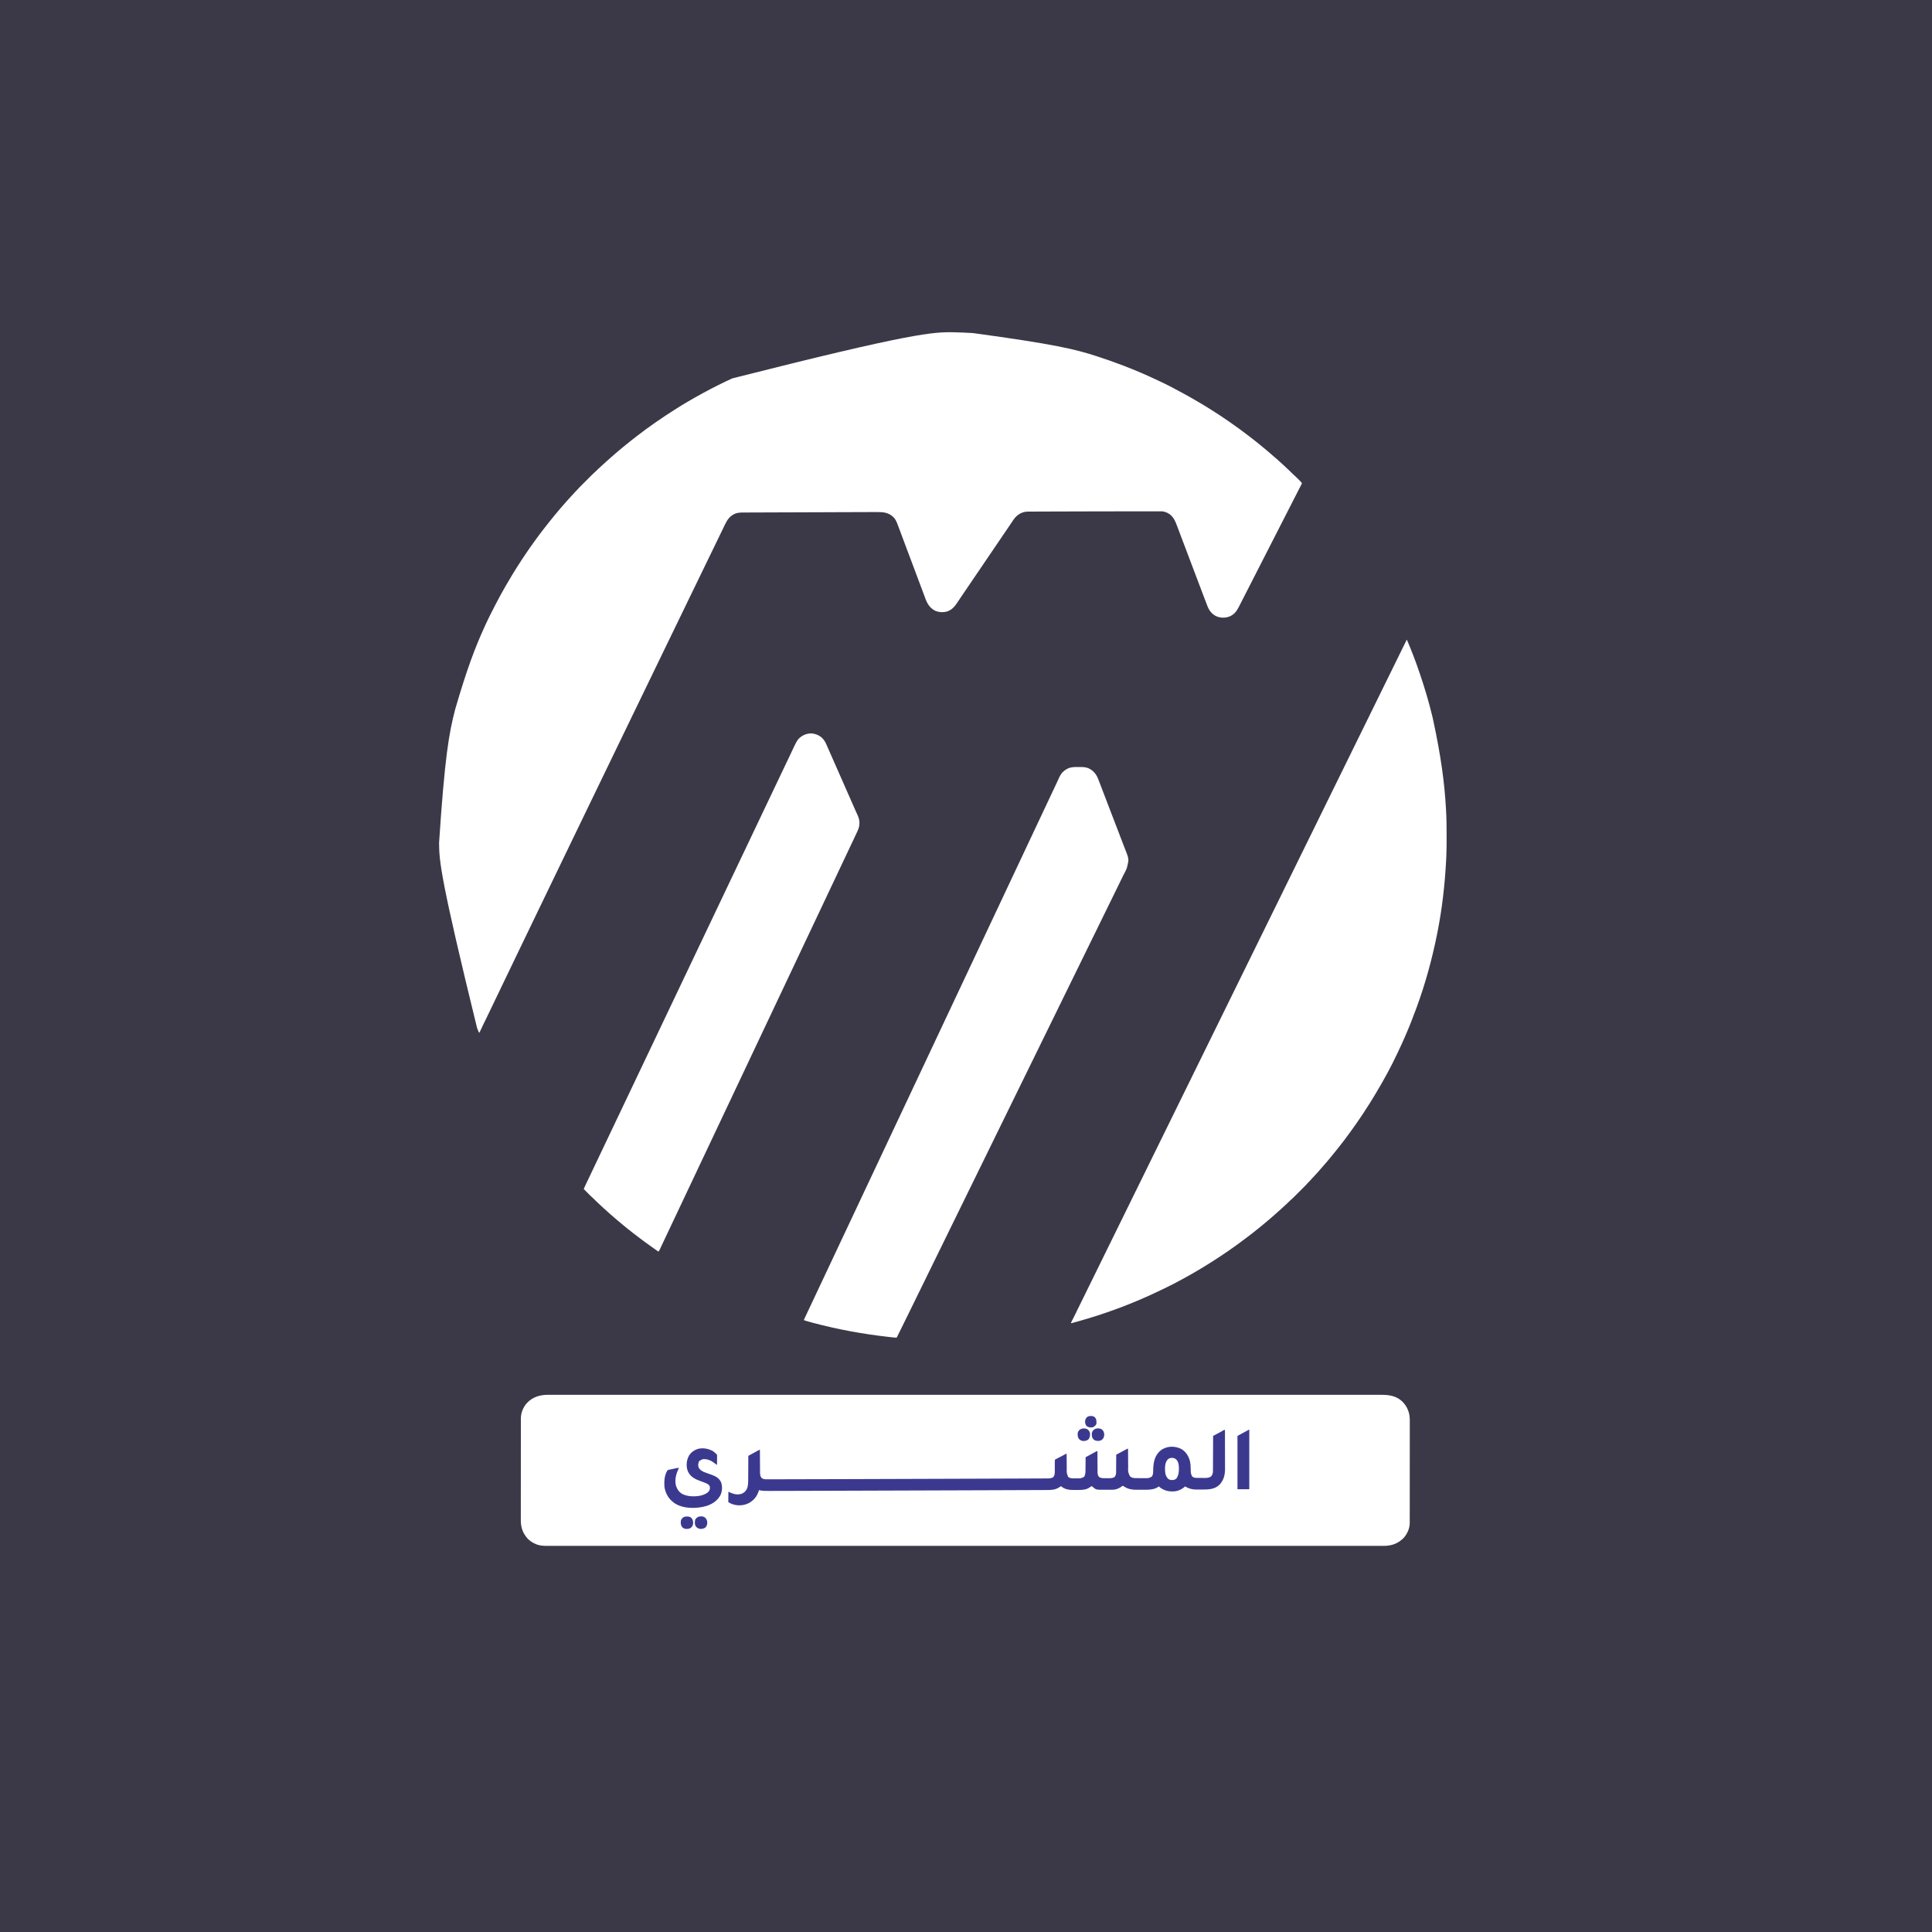 <?xml version="1.0" encoding="UTF-8"?>
<svg version="1.1" xmlns="http://www.w3.org/2000/svg" width="8334" height="8335">
<path d="M0 0 C2750.22 0 5500.44 0 8334 0 C8334 2750.55 8334 5501.1 8334 8335 C5583.78 8335 2833.56 8335 0 8335 C0 5584.45 0 2833.9 0 0 Z M3159.01 1632.133 C3155.744 1633.656 3152.472 1635.165 3149.198 1636.669 C3130.658 1645.201 3112.36 1654.216 3094.1 1663.327 C3092.284 1664.233 3090.466 1665.138 3088.649 1666.043 C3074.042 1673.321 3059.602 1680.831 3045.318 1688.725 C3039.931 1691.688 3034.491 1694.551 3029.062 1697.438 C3008.417 1708.453 2988.166 1720.134 2968 1732 C2966.726 1732.748 2965.452 1733.497 2964.178 1734.245 C2948.287 1743.586 2932.51 1753.047 2917.03 1763.059 C2914.661 1764.577 2912.286 1766.081 2909.904 1767.578 C2897.584 1775.317 2885.392 1783.236 2873.25 1791.25 C2871.804 1792.203 2871.804 1792.203 2870.329 1793.176 C2856.896 1802.037 2843.544 1810.982 2830.417 1820.291 C2827.894 1822.075 2825.36 1823.844 2822.824 1825.609 C2811.796 1833.287 2800.856 1841.079 2790 1849 C2789.244 1849.551 2788.488 1850.102 2787.709 1850.67 C2775.009 1859.944 2762.48 1869.433 2750 1879 C2748.759 1879.949 2747.518 1880.898 2746.277 1881.848 C2739.652 1886.923 2733.077 1892.06 2726.523 1897.227 C2724.222 1899.041 2721.914 1900.848 2719.602 1902.648 C2710.91 1909.424 2702.395 1916.398 2693.907 1923.425 C2691.364 1925.525 2688.808 1927.606 2686.25 1929.688 C2680.66 1934.256 2675.154 1938.922 2669.653 1943.597 C2667.495 1945.428 2665.333 1947.253 2663.171 1949.079 C2660.444 1951.382 2657.721 1953.69 2655 1956 C2654.421 1956.491 2653.841 1956.983 2653.245 1957.489 C2646.205 1963.47 2639.258 1969.523 2632.449 1975.766 C2629.675 1978.296 2626.853 1980.766 2624.02 1983.23 C2620.839 1986.018 2617.702 1988.854 2614.562 1991.688 C2612.087 1993.921 2609.606 1996.148 2607.125 1998.375 C2598.742 2005.924 2590.446 2013.565 2582.188 2021.25 C2581.273 2022.099 2581.273 2022.099 2580.339 2022.966 C2577.351 2025.752 2574.417 2028.573 2571.551 2031.484 C2569.338 2033.717 2567.079 2035.811 2564.673 2037.833 C2558.03 2043.617 2551.903 2049.953 2545.684 2056.184 C2544.299 2057.567 2542.915 2058.95 2541.531 2060.334 C2538.64 2063.222 2535.752 2066.113 2532.865 2069.005 C2529.181 2072.695 2525.493 2076.379 2521.803 2080.063 C2518.947 2082.916 2516.093 2085.77 2513.24 2088.626 C2511.882 2089.985 2510.523 2091.343 2509.163 2092.701 C2499.957 2101.844 2499.957 2101.844 2491.289 2111.491 C2488.608 2114.63 2485.58 2117.436 2482.625 2120.312 C2479.927 2123.075 2477.411 2125.947 2474.883 2128.863 C2471.03 2133.235 2466.976 2137.422 2462.961 2141.645 C2459.077 2145.745 2455.29 2149.907 2451.59 2154.174 C2449.432 2156.652 2447.219 2159.077 2445 2161.5 C2438.468 2168.67 2432.134 2175.997 2425.831 2183.368 C2422.565 2187.185 2419.278 2190.985 2415.979 2194.774 C2410.967 2200.531 2406.038 2206.336 2401.234 2212.27 C2398.738 2215.32 2396.184 2218.316 2393.625 2221.312 C2389.397 2226.276 2385.333 2231.346 2381.332 2236.494 C2377.683 2241.174 2373.918 2245.749 2370.125 2250.312 C2364.252 2257.393 2358.626 2264.634 2353.07 2271.965 C2350.318 2275.594 2347.514 2279.179 2344.688 2282.75 C2333.304 2297.174 2322.267 2311.847 2311.581 2326.794 C2309.426 2329.802 2307.253 2332.797 2305.082 2335.793 C2298.854 2344.39 2292.692 2353.032 2286.599 2361.726 C2284.977 2364.033 2283.344 2366.333 2281.711 2368.633 C2272.321 2381.926 2263.332 2395.476 2254.375 2409.062 C2253.465 2410.441 2253.465 2410.441 2252.537 2411.848 C2239.017 2432.351 2225.838 2453.063 2213 2474 C2212.346 2475.065 2211.693 2476.13 2211.019 2477.227 C2200.738 2493.997 2190.733 2510.905 2181 2528 C2180.181 2529.435 2180.181 2529.435 2179.346 2530.898 C2166.371 2553.658 2153.649 2576.551 2141.644 2599.839 C2140.392 2602.247 2139.129 2604.648 2137.858 2607.046 C2130.947 2620.084 2124.281 2633.237 2117.688 2646.438 C2117.136 2647.542 2116.584 2648.647 2116.015 2649.785 C2108.316 2665.205 2100.722 2680.645 2093.642 2696.361 C2092.098 2699.782 2090.541 2703.197 2088.98 2706.611 C2048.348 2795.56 2013.77 2887.318 1964 3058 C1963.603 3059.518 1963.603 3059.518 1963.198 3061.066 C1936.888 3161.836 1918.436 3264.453 1894 3636 C1894.01 3636.974 1894.019 3637.947 1894.029 3638.95 C1894.832 3715.586 1900.551 3792.193 2057.832 4434.108 C2058.943 4436.858 2060.043 4439.612 2061.141 4442.368 C2061.771 4443.934 2062.401 4445.5 2063.031 4447.066 C2063.308 4447.769 2063.585 4448.472 2063.87 4449.196 C2065.137 4452.77 2065.137 4452.77 2068 4455 C2068.279 4454.387 2068.557 4453.775 2068.844 4453.144 C2077.715 4433.705 2087.06 4414.512 2096.47 4395.329 C2096.934 4394.384 2097.397 4393.439 2097.875 4392.465 C2098.33 4391.537 2098.786 4390.609 2099.255 4389.653 C2103.822 4380.335 2108.307 4370.98 2112.759 4361.606 C2115.139 4356.607 2117.54 4351.616 2119.938 4346.625 C2120.949 4344.518 2121.961 4342.411 2122.973 4340.305 C2123.474 4339.26 2123.976 4338.216 2124.493 4337.14 C2125.974 4334.054 2127.454 4330.969 2128.934 4327.883 C2134.294 4316.706 2139.669 4305.536 2145.062 4294.375 C2150.167 4283.811 2155.244 4273.235 2160.301 4262.648 C2167.793 4246.964 2175.332 4231.303 2182.893 4215.652 C2188.95 4203.112 2194.979 4190.558 2201 4178 C2207.613 4164.207 2214.241 4150.421 2220.895 4136.648 C2224.942 4128.271 2228.978 4119.889 2233 4111.5 C2237.279 4102.577 2241.572 4093.661 2245.875 4084.75 C2246.167 4084.146 2246.458 4083.542 2246.759 4082.92 C2249.137 4077.995 2251.516 4073.071 2253.896 4068.146 C2255.973 4063.847 2258.049 4059.549 2260.125 4055.25 C2260.417 4054.646 2260.709 4054.042 2261.009 4053.419 C2265.017 4045.118 2269.014 4036.812 2273 4028.5 C2277.279 4019.577 2281.572 4010.661 2285.875 4001.75 C2286.167 4001.146 2286.458 4000.542 2286.759 3999.92 C2289.137 3994.995 2291.516 3990.071 2293.896 3985.146 C2295.973 3980.847 2298.049 3976.549 2300.125 3972.25 C2300.417 3971.644 2300.71 3971.039 2301.011 3970.415 C2304.979 3962.199 2308.932 3953.977 2312.875 3945.75 C2317.919 3935.224 2323.01 3924.722 2328.108 3914.222 C2332.264 3905.66 2336.404 3897.091 2340.5 3888.5 C2345.283 3878.468 2350.13 3868.468 2354.984 3858.47 C2359.343 3849.49 2363.688 3840.503 2368 3831.5 C2372.98 3821.102 2378.006 3810.727 2383.041 3800.355 C2387.381 3791.413 2391.706 3782.465 2396 3773.5 C2400.98 3763.102 2406.006 3752.727 2411.041 3742.355 C2415.381 3733.413 2419.706 3724.465 2424 3715.5 C2428.98 3705.102 2434.006 3694.727 2439.041 3684.355 C2443.381 3675.413 2447.706 3666.465 2452 3657.5 C2456.597 3647.903 2461.229 3638.323 2465.875 3628.75 C2472.695 3614.695 2479.495 3600.631 2486.282 3586.561 C2489.479 3579.934 2492.679 3573.308 2495.878 3566.682 C2496.754 3564.866 2497.631 3563.05 2498.508 3561.234 C2498.797 3560.635 2499.086 3560.037 2499.384 3559.419 C2501.4 3555.244 2503.415 3551.067 2505.43 3546.891 C2511.989 3533.295 2518.565 3519.707 2525.156 3506.126 C2529.437 3497.302 2533.702 3488.471 2537.938 3479.625 C2542.715 3469.649 2547.539 3459.697 2552.375 3449.75 C2559.945 3434.18 2567.481 3418.594 2575 3403 C2582.657 3387.125 2590.327 3371.255 2598.02 3355.398 C2603.262 3344.592 2608.489 3333.779 2613.707 3322.962 C2618.167 3313.718 2622.644 3304.483 2627.125 3295.25 C2631.751 3285.719 2636.362 3276.181 2640.938 3266.625 C2646.078 3255.891 2651.274 3245.185 2656.478 3234.482 C2661.354 3224.453 2666.219 3214.419 2671.062 3204.375 C2676.368 3193.374 2681.691 3182.382 2687.022 3171.394 C2691.671 3161.81 2696.31 3152.22 2700.938 3142.625 C2706.468 3131.158 2712.026 3119.704 2717.592 3108.254 C2723 3097.128 2728.388 3085.994 2733.762 3074.852 C2738.501 3065.026 2743.26 3055.209 2748.022 3045.394 C2752.671 3035.81 2757.31 3026.22 2761.938 3016.625 C2767.468 3005.158 2773.026 2993.704 2778.592 2982.254 C2783.43 2972.301 2788.255 2962.342 2793.062 2952.375 C2797.989 2942.161 2802.927 2931.953 2807.875 2921.75 C2808.208 2921.063 2808.541 2920.377 2808.884 2919.669 C2811.596 2914.078 2814.308 2908.487 2817.021 2902.896 C2819.389 2898.014 2821.757 2893.132 2824.125 2888.25 C2824.458 2887.563 2824.792 2886.875 2825.135 2886.167 C2829.747 2876.658 2834.347 2867.144 2838.938 2857.625 C2844.469 2846.157 2850.027 2834.702 2855.593 2823.252 C2860.41 2813.341 2865.214 2803.425 2870 2793.5 C2875.51 2782.073 2881.047 2770.66 2886.593 2759.251 C2891.41 2749.341 2896.214 2739.425 2901 2729.5 C2907.184 2716.676 2913.401 2703.869 2919.624 2691.064 C2919.981 2690.329 2920.339 2689.594 2920.707 2688.836 C2921.065 2688.1 2921.422 2687.364 2921.791 2686.606 C2927.207 2675.459 2932.611 2664.307 2938.017 2653.154 C2940.366 2648.308 2942.716 2643.463 2945.066 2638.617 C2951.369 2625.625 2957.665 2612.631 2963.938 2599.625 C2970.143 2586.76 2976.381 2573.911 2982.624 2561.065 C2982.981 2560.329 2983.339 2559.594 2983.707 2558.836 C2984.065 2558.1 2984.422 2557.364 2984.791 2556.606 C2988.552 2548.865 2992.308 2541.12 2996.062 2533.375 C2996.555 2532.36 2996.555 2532.36 2997.057 2531.324 C2998.71 2527.914 3000.363 2524.503 3002.016 2521.093 C3005.01 2514.916 3008.004 2508.74 3010.999 2502.565 C3012.666 2499.126 3014.333 2495.688 3016 2492.25 C3016.667 2490.875 3017.333 2489.5 3018 2488.125 C3018.33 2487.444 3018.66 2486.764 3019 2486.062 C3038 2446.875 3038 2446.875 3039 2444.812 C3039.667 2443.438 3040.333 2442.063 3041 2440.688 C3042.667 2437.249 3044.335 2433.81 3046.002 2430.371 C3048.993 2424.202 3051.984 2418.033 3054.974 2411.864 C3062.5 2396.338 3070.032 2380.814 3077.571 2365.295 C3084.728 2350.564 3091.873 2335.829 3099.016 2321.093 C3100.676 2317.669 3102.335 2314.245 3103.995 2310.822 C3104.663 2309.445 3105.331 2308.068 3105.998 2306.691 C3107.658 2303.267 3109.319 2299.844 3110.98 2296.421 C3114.076 2290.044 3117.164 2283.665 3120.23 2277.275 C3121.661 2274.294 3123.095 2271.315 3124.53 2268.336 C3125.205 2266.932 3125.878 2265.526 3126.55 2264.119 C3137.465 2241.261 3148.639 2224.668 3173 2215 C3183.118 2211.565 3193.005 2210.853 3203.623 2210.84 C3204.663 2210.835 3205.702 2210.83 3206.772 2210.825 C3210.253 2210.809 3213.734 2210.799 3217.215 2210.79 C3219.737 2210.78 3222.258 2210.77 3224.78 2210.759 C3230.261 2210.736 3235.743 2210.716 3241.225 2210.699 C3249.377 2210.674 3257.528 2210.643 3265.68 2210.611 C3281.088 2210.551 3296.496 2210.497 3311.904 2210.446 C3323.804 2210.406 3335.705 2210.365 3347.605 2210.323 C3351.032 2210.311 3354.458 2210.299 3357.885 2210.287 C3359.163 2210.282 3359.163 2210.282 3360.466 2210.277 C3384.426 2210.193 3408.387 2210.11 3432.347 2210.032 C3433.25 2210.029 3434.153 2210.026 3435.084 2210.023 C3439.662 2210.008 3444.24 2209.993 3448.817 2209.978 C3449.727 2209.975 3450.636 2209.972 3451.572 2209.969 C3453.411 2209.963 3455.25 2209.957 3457.088 2209.951 C3485.688 2209.858 3514.288 2209.756 3542.888 2209.649 C3575.028 2209.528 3607.167 2209.414 3639.307 2209.309 C3642.735 2209.298 3646.163 2209.287 3649.592 2209.276 C3650.436 2209.273 3651.28 2209.27 3652.15 2209.267 C3665.723 2209.223 3679.296 2209.172 3692.869 2209.118 C3706.516 2209.065 3720.162 2209.019 3733.809 2208.981 C3741.911 2208.958 3750.013 2208.93 3758.115 2208.893 C3764.172 2208.866 3770.23 2208.85 3776.287 2208.839 C3778.732 2208.832 3781.177 2208.822 3783.622 2208.808 C3810.965 2208.659 3833.564 2210.874 3854 2231 C3861.919 2238.903 3866.353 2248.111 3870.449 2258.395 C3870.962 2259.679 3870.962 2259.679 3871.484 2260.99 C3876.262 2273.076 3880.725 2285.283 3885.226 2297.474 C3888.1 2305.257 3890.986 2313.037 3893.871 2320.816 C3894.167 2321.615 3894.464 2322.415 3894.769 2323.238 C3901.1 2340.306 3907.508 2357.344 3913.938 2374.375 C3914.476 2375.802 3915.015 2377.23 3915.554 2378.657 C3915.955 2379.721 3915.955 2379.721 3916.365 2380.806 C3917.45 2383.682 3918.536 2386.559 3919.621 2389.435 C3920.165 2390.877 3920.709 2392.318 3921.254 2393.76 C3927.39 2410.018 3933.494 2426.289 3939.594 2442.561 C3940.436 2444.808 3941.278 2447.054 3942.12 2449.301 C3945.792 2459.096 3949.463 2468.891 3953.133 2478.687 C3955.494 2484.986 3957.854 2491.286 3960.215 2497.585 C3960.808 2499.166 3961.4 2500.748 3961.993 2502.329 C3965.17 2510.808 3968.349 2519.287 3971.532 2527.764 C3971.808 2528.498 3972.083 2529.233 3972.368 2529.99 C3974.003 2534.348 3974.003 2534.348 3975.639 2538.705 C3978.778 2547.064 3981.907 2555.427 3985.02 2563.796 C3986.59 2568.014 3988.166 2572.23 3989.743 2576.446 C3990.441 2578.318 3991.137 2580.191 3991.829 2582.065 C4000.568 2605.712 4011.744 2623.55 4035 2635 C4052.235 2641.89 4072.57 2642.842 4090 2636 C4106.47 2628.92 4117.222 2617.609 4127 2603 C4127.441 2602.347 4127.881 2601.695 4128.335 2601.022 C4130.75 2597.442 4133.14 2593.846 4135.52 2590.242 C4139.69 2583.939 4143.94 2577.689 4148.188 2571.438 C4148.594 2570.839 4149.001 2570.24 4149.42 2569.623 C4152.279 2565.414 4155.139 2561.207 4158 2557 C4159.094 2555.391 4159.094 2555.391 4160.209 2553.75 C4163.002 2549.643 4165.796 2545.536 4168.589 2541.429 C4173.856 2533.685 4179.117 2525.937 4184.375 2518.188 C4184.967 2517.315 4184.967 2517.315 4185.571 2516.424 C4188.381 2512.283 4191.191 2508.142 4194 2504 C4197.208 2499.271 4200.416 2494.542 4203.625 2489.812 C4204.02 2489.23 4204.415 2488.648 4204.822 2488.049 C4211.072 2478.837 4217.33 2469.631 4223.591 2460.426 C4228.857 2452.683 4234.118 2444.936 4239.375 2437.188 C4239.967 2436.315 4239.967 2436.315 4240.571 2435.424 C4243.381 2431.283 4246.191 2427.142 4249 2423 C4252.208 2418.271 4255.416 2413.542 4258.625 2408.812 C4259.02 2408.23 4259.415 2407.648 4259.822 2407.049 C4266.072 2397.837 4272.33 2388.631 4278.591 2379.426 C4283.857 2371.683 4289.118 2363.936 4294.375 2356.188 C4294.967 2355.315 4294.967 2355.315 4295.571 2354.424 C4298.381 2350.283 4301.191 2346.142 4304 2342 C4307.208 2337.271 4310.416 2332.542 4313.625 2327.812 C4314.02 2327.23 4314.415 2326.648 4314.822 2326.049 C4321.07 2316.839 4327.327 2307.635 4333.586 2298.433 C4338.091 2291.81 4342.592 2285.183 4347.088 2278.554 C4348.688 2276.196 4350.29 2273.838 4351.892 2271.481 C4355.448 2266.248 4358.998 2261.012 4362.511 2255.75 C4363.651 2254.043 4364.795 2252.337 4365.939 2250.633 C4367.343 2248.541 4368.741 2246.445 4370.131 2244.344 C4382.885 2225.385 4398.367 2212.898 4421 2208 C4427.251 2207.088 4433.434 2206.849 4439.742 2206.842 C4440.687 2206.837 4441.631 2206.832 4442.604 2206.827 C4445.764 2206.811 4448.924 2206.803 4452.084 2206.795 C4454.377 2206.785 4456.669 2206.775 4458.962 2206.765 C4465.265 2206.738 4471.569 2206.717 4477.873 2206.697 C4481.914 2206.684 4485.955 2206.669 4489.996 2206.653 C4490.676 2206.65 4491.357 2206.647 4492.058 2206.645 C4493.446 2206.639 4494.834 2206.634 4496.223 2206.628 C4512.658 2206.564 4529.093 2206.511 4545.528 2206.46 C4550.983 2206.443 4556.437 2206.425 4561.891 2206.407 C4611.043 2206.246 4660.195 2206.114 4709.347 2206.006 C4712.007 2206 4714.668 2205.994 4717.328 2205.988 C4761.642 2205.89 4805.956 2205.812 4850.27 2205.777 C4852.835 2205.775 4855.4 2205.773 4857.966 2205.771 C4859.669 2205.77 4861.372 2205.768 4863.075 2205.767 C4875.797 2205.757 4888.519 2205.739 4901.241 2205.716 C4915.744 2205.691 4930.248 2205.676 4944.751 2205.676 C4952.89 2205.676 4961.029 2205.667 4969.169 2205.647 C4975.262 2205.633 4981.355 2205.635 4987.448 2205.642 C4989.913 2205.643 4992.379 2205.639 4994.845 2205.629 C4998.201 2205.616 5001.557 2205.622 5004.914 2205.633 C5005.869 2205.624 5006.825 2205.616 5007.809 2205.608 C5017.778 2205.68 5027.215 2208.029 5036.062 2212.625 C5036.737 2212.971 5037.412 2213.318 5038.107 2213.674 C5061.224 2225.964 5069.802 2247.962 5078.438 2271.188 C5079.131 2273.033 5079.826 2274.878 5080.521 2276.723 C5081.968 2280.567 5083.411 2284.412 5084.85 2288.259 C5086.903 2293.746 5088.97 2299.228 5091.043 2304.707 C5091.543 2306.03 5091.543 2306.03 5092.054 2307.379 C5092.734 2309.177 5093.414 2310.974 5094.094 2312.772 C5095.137 2315.531 5096.179 2318.291 5097.22 2321.052 C5102.893 2336.083 5108.588 2351.106 5114.289 2366.127 C5121.378 2384.806 5128.456 2403.488 5135.511 2422.179 C5141.657 2438.459 5147.826 2454.731 5154 2471 C5160.175 2487.272 5166.345 2503.545 5172.491 2519.828 C5175.659 2528.219 5178.829 2536.61 5182 2545 C5182.44 2546.163 5182.879 2547.326 5183.332 2548.524 C5186.008 2555.605 5188.686 2562.685 5191.367 2569.764 C5192.568 2572.936 5193.769 2576.109 5194.968 2579.282 C5199.396 2590.995 5203.834 2602.703 5208.469 2614.336 C5208.944 2615.533 5208.944 2615.533 5209.429 2616.754 C5217.053 2635.739 5228.929 2649.955 5247.766 2658.715 C5266.903 2666.319 5286.476 2666.237 5305.578 2658.562 C5323.369 2650.412 5333.717 2637.565 5342.539 2620.492 C5343.065 2619.479 5343.591 2618.466 5344.133 2617.422 C5349.572 2606.93 5354.948 2596.405 5360.312 2585.875 C5361.354 2583.833 5362.396 2581.79 5363.438 2579.748 C5365.043 2576.601 5366.648 2573.454 5368.253 2570.306 C5373.19 2560.624 5378.136 2550.947 5383.084 2541.27 C5391.394 2525.016 5399.699 2508.759 5408 2492.5 C5416.305 2476.234 5424.614 2459.97 5432.927 2443.708 C5440.289 2429.307 5447.646 2414.904 5455 2400.5 C5463.305 2384.234 5471.614 2367.97 5479.927 2351.708 C5487.289 2337.307 5494.646 2322.904 5502 2308.5 C5510.305 2292.234 5518.614 2275.97 5526.927 2259.708 C5534.289 2245.307 5541.646 2230.904 5549 2216.5 C5556.356 2202.093 5563.714 2187.687 5571.077 2173.284 C5573.913 2167.735 5576.749 2162.186 5579.586 2156.637 C5582.127 2151.664 5584.669 2146.692 5587.21 2141.72 C5589.929 2136.403 5592.647 2131.084 5595.364 2125.766 C5596.395 2123.75 5597.426 2121.733 5598.457 2119.717 C5598.944 2118.764 5599.431 2117.81 5599.934 2116.828 C5600.647 2115.432 5600.647 2115.432 5601.376 2114.008 C5602.739 2111.337 5604.096 2108.661 5605.453 2105.986 C5607.113 2102.717 5608.808 2099.47 5610.536 2096.237 C5611.116 2095.131 5611.116 2095.131 5611.708 2094.003 C5612.424 2092.641 5613.153 2091.284 5613.895 2089.935 C5614.972 2087.953 5614.972 2087.953 5616 2085 C5614.906 2082.074 5613.34 2080.091 5611.146 2077.903 C5610.571 2077.325 5609.997 2076.748 5609.405 2076.152 C5608.473 2075.232 5608.473 2075.232 5607.523 2074.293 C5606.879 2073.649 5606.235 2073.006 5605.572 2072.343 C5604.207 2070.981 5602.84 2069.622 5601.471 2068.265 C5599.398 2066.211 5597.333 2064.148 5595.27 2062.084 C5593.938 2060.757 5592.606 2059.431 5591.273 2058.105 C5590.665 2057.498 5590.056 2056.89 5589.429 2056.264 C5585.671 2052.546 5581.787 2049.027 5577.789 2045.568 C5575.701 2043.738 5573.726 2041.825 5571.781 2039.844 C5571.076 2039.131 5570.371 2038.418 5569.645 2037.684 C5568.215 2036.228 5566.785 2034.772 5565.355 2033.316 C5561.305 2029.222 5557.179 2025.309 5552.793 2021.574 C5550.947 2019.953 5549.219 2018.254 5547.5 2016.5 C5545.242 2014.207 5542.94 2012.036 5540.5 2009.938 C5536.395 2006.402 5532.45 2002.707 5528.5 1999 C5524.043 1994.821 5519.575 1990.678 5514.941 1986.695 C5512.483 1984.548 5510.09 1982.335 5507.688 1980.125 C5503.171 1976.001 5498.509 1972.121 5493.75 1968.281 C5490.919 1965.933 5488.206 1963.491 5485.5 1961 C5481.129 1956.981 5476.625 1953.2 5472.004 1949.473 C5468.503 1946.591 5465.097 1943.613 5461.688 1940.625 C5456.297 1935.912 5450.791 1931.406 5445.13 1927.024 C5441.165 1923.946 5437.311 1920.765 5433.5 1917.5 C5427.395 1912.278 5421.113 1907.309 5414.771 1902.379 C5412.406 1900.537 5410.053 1898.681 5407.699 1896.825 C5401.156 1891.67 5394.578 1886.561 5387.961 1881.5 C5386.537 1880.411 5385.114 1879.321 5383.691 1878.23 C5371.228 1868.68 5358.687 1859.25 5346 1850 C5345.257 1849.458 5344.514 1848.916 5343.748 1848.357 C5332.786 1840.371 5321.713 1832.551 5310.582 1824.804 C5308.069 1823.048 5305.565 1821.28 5303.062 1819.508 C5277.425 1801.421 5251.078 1784.229 5224.495 1767.566 C5221.818 1765.886 5219.149 1764.195 5216.48 1762.504 C5200.457 1752.383 5184.184 1742.699 5167.851 1733.089 C5166.112 1732.066 5164.375 1731.042 5162.637 1730.018 C5141.29 1717.443 5119.677 1705.348 5097.885 1693.562 C5095.937 1692.507 5093.99 1691.45 5092.045 1690.392 C5062.429 1674.279 5032.464 1658.571 5001.89 1644.349 C4999.154 1643.072 4996.425 1641.782 4993.698 1640.488 C4945.945 1617.828 4897.345 1596.946 4848 1578 C4847.199 1577.693 4846.398 1577.385 4845.573 1577.068 C4808.075 1562.693 4770.18 1549.447 4732 1537 C4730.905 1536.643 4730.905 1536.643 4729.789 1536.278 C4640.395 1507.118 4548.707 1484.483 4196.625 1436.75 C4195.921 1436.708 4195.216 1436.666 4194.49 1436.623 C4169.3 1435.126 4144.103 1434.021 4118.875 1433.438 C4117.974 1433.417 4117.073 1433.396 4116.145 1433.374 C4026.807 1431.379 3937.394 1434.941 3159.01 1632.133 Z M6068 2760 C6062.184 2771.533 6056.401 2783.075 6050.875 2794.75 C6046.062 2804.907 6041.044 2814.956 6036 2825 C6030.624 2835.706 6025.31 2846.43 6020.191 2857.262 C6015.729 2866.66 6011.044 2875.944 6006.375 2885.24 C6002.02 2893.914 5997.71 2902.6 5993.562 2911.375 C5988.859 2921.326 5983.939 2931.164 5979 2941 C5974.082 2950.794 5969.182 2960.59 5964.5 2970.5 C5959.438 2981.214 5954.12 2991.795 5948.803 3002.383 C5944.285 3011.384 5939.802 3020.394 5935.5 3029.5 C5930.439 3040.213 5925.121 3050.793 5919.804 3061.381 C5914.828 3071.294 5909.931 3081.233 5905.191 3091.262 C5900.729 3100.66 5896.044 3109.944 5891.375 3119.24 C5887.02 3127.914 5882.71 3136.6 5878.562 3145.375 C5873.859 3155.326 5868.939 3165.164 5864 3175 C5859.082 3184.794 5854.182 3194.59 5849.5 3204.5 C5844.438 3215.214 5839.12 3225.795 5833.803 3236.383 C5829.285 3245.384 5824.802 3254.394 5820.5 3263.5 C5815.439 3274.213 5810.121 3284.793 5804.804 3295.381 C5799.828 3305.294 5794.931 3315.233 5790.191 3325.262 C5785.729 3334.66 5781.044 3343.944 5776.375 3353.24 C5772.02 3361.914 5767.71 3370.6 5763.562 3379.375 C5758.859 3389.326 5753.939 3399.164 5749 3409 C5744.082 3418.794 5739.182 3428.59 5734.5 3438.5 C5729.438 3449.214 5724.12 3459.795 5718.803 3470.383 C5714.285 3479.384 5709.802 3488.394 5705.5 3497.5 C5700.439 3508.213 5695.121 3518.793 5689.804 3529.381 C5684.828 3539.294 5679.931 3549.233 5675.191 3559.262 C5670.729 3568.66 5666.044 3577.944 5661.375 3587.24 C5657.02 3595.914 5652.71 3604.6 5648.562 3613.375 C5643.859 3623.326 5638.939 3633.164 5634 3643 C5629.082 3652.794 5624.182 3662.59 5619.5 3672.5 C5614.438 3683.214 5609.12 3693.795 5603.803 3704.383 C5599.285 3713.384 5594.802 3722.394 5590.5 3731.5 C5585.439 3742.213 5580.121 3752.793 5574.804 3763.381 C5569.828 3773.294 5564.931 3783.233 5560.191 3793.262 C5555.729 3802.66 5551.044 3811.944 5546.375 3821.24 C5542.02 3829.914 5537.71 3838.6 5533.562 3847.375 C5528.859 3857.326 5523.939 3867.164 5519 3877 C5514.082 3886.794 5509.182 3896.59 5504.5 3906.5 C5499.438 3917.214 5494.12 3927.795 5488.803 3938.383 C5484.285 3947.384 5479.802 3956.394 5475.5 3965.5 C5470.439 3976.213 5465.121 3986.793 5459.804 3997.381 C5454.828 4007.294 5449.931 4017.233 5445.191 4027.262 C5440.729 4036.66 5436.044 4045.944 5431.375 4055.24 C5427.02 4063.914 5422.71 4072.6 5418.562 4081.375 C5413.859 4091.326 5408.939 4101.164 5404 4111 C5399.082 4120.794 5394.182 4130.59 5389.5 4140.5 C5384.438 4151.214 5379.12 4161.795 5373.803 4172.383 C5369.285 4181.384 5364.802 4190.394 5360.5 4199.5 C5355.438 4210.214 5350.12 4220.795 5344.803 4231.383 C5340.285 4240.384 5335.802 4249.394 5331.5 4258.5 C5326.439 4269.213 5321.121 4279.793 5315.804 4290.381 C5310.828 4300.294 5305.931 4310.233 5301.191 4320.262 C5296.729 4329.66 5292.044 4338.944 5287.375 4348.24 C5283.02 4356.914 5278.71 4365.6 5274.562 4374.375 C5269.859 4384.326 5264.939 4394.164 5260 4404 C5255.082 4413.794 5250.182 4423.59 5245.5 4433.5 C5240.438 4444.214 5235.12 4454.795 5229.803 4465.383 C5225.285 4474.384 5220.802 4483.394 5216.5 4492.5 C5211.439 4503.213 5206.121 4513.793 5200.804 4524.381 C5195.828 4534.294 5190.931 4544.233 5186.191 4554.262 C5181.729 4563.66 5177.044 4572.944 5172.375 4582.24 C5168.02 4590.914 5163.71 4599.6 5159.562 4608.375 C5154.859 4618.326 5149.939 4628.164 5145 4638 C5140.082 4647.794 5135.182 4657.59 5130.5 4667.5 C5125.438 4678.214 5120.12 4688.795 5114.803 4699.383 C5110.285 4708.384 5105.802 4717.394 5101.5 4726.5 C5096.439 4737.213 5091.121 4747.793 5085.804 4758.381 C5080.828 4768.294 5075.931 4778.233 5071.191 4788.262 C5066.729 4797.66 5062.044 4806.944 5057.375 4816.24 C5053.02 4824.914 5048.71 4833.6 5044.562 4842.375 C5039.859 4852.326 5034.939 4862.164 5030 4872 C5025.082 4881.794 5020.182 4891.59 5015.5 4901.5 C5010.438 4912.214 5005.12 4922.795 4999.803 4933.383 C4995.285 4942.384 4990.802 4951.394 4986.5 4960.5 C4981.439 4971.213 4976.121 4981.793 4970.804 4992.381 C4965.828 5002.294 4960.931 5012.233 4956.191 5022.262 C4951.729 5031.66 4947.044 5040.944 4942.375 5050.24 C4938.02 5058.914 4933.71 5067.6 4929.562 5076.375 C4924.859 5086.326 4919.939 5096.164 4915 5106 C4910.082 5115.794 4905.182 5125.59 4900.5 5135.5 C4895.438 5146.214 4890.12 5156.795 4884.803 5167.383 C4880.285 5176.384 4875.802 5185.394 4871.5 5194.5 C4866.439 5205.213 4861.121 5215.793 4855.804 5226.381 C4850.828 5236.294 4845.931 5246.233 4841.191 5256.262 C4836.729 5265.66 4832.044 5274.944 4827.375 5284.24 C4823.02 5292.914 4818.71 5301.6 4814.562 5310.375 C4809.859 5320.326 4804.939 5330.164 4800 5340 C4795.082 5349.794 4790.182 5359.59 4785.5 5369.5 C4780.438 5380.214 4775.12 5390.795 4769.803 5401.383 C4765.285 5410.384 4760.802 5419.394 4756.5 5428.5 C4751.439 5439.213 4746.121 5449.793 4740.804 5460.381 C4735.828 5470.294 4730.931 5480.233 4726.191 5490.262 C4721.729 5499.66 4717.044 5508.944 4712.375 5518.24 C4708.02 5526.914 4703.71 5535.6 4699.562 5544.375 C4694.859 5554.326 4689.939 5564.164 4685 5574 C4680.082 5583.794 4675.182 5593.59 4670.5 5603.5 C4665.439 5614.213 4660.122 5624.792 4654.805 5635.379 C4649.814 5645.323 4644.889 5655.29 4640.147 5665.356 C4637.43 5671.096 4634.613 5676.778 4631.742 5682.441 C4631.372 5683.174 4631.001 5683.907 4630.619 5684.662 C4628.77 5688.319 4626.912 5691.972 4625.041 5695.618 C4624.365 5696.95 4623.69 5698.281 4623.016 5699.613 C4622.695 5700.23 4622.375 5700.846 4622.045 5701.482 C4621.302 5702.958 4620.642 5704.477 4620 5706 C4620.33 5706.66 4620.66 5707.32 4621 5708 C4722.345 5681.138 4821.629 5647.313 4918 5606 C4919.108 5605.525 4919.108 5605.525 4920.238 5605.041 C4950.77 5591.946 4980.955 5578.109 5010.803 5563.526 C5014.414 5561.764 5018.036 5560.029 5021.672 5558.32 C5047.349 5546.251 5072.615 5533.18 5097.425 5519.418 C5101.262 5517.305 5105.121 5515.235 5108.979 5513.16 C5121.101 5506.634 5133.089 5499.903 5145 5493 C5145.938 5492.458 5146.876 5491.915 5147.842 5491.356 C5171.495 5477.665 5194.878 5463.571 5218 5449 C5219.71 5447.926 5221.419 5446.851 5223.129 5445.777 C5249.12 5429.429 5274.812 5412.564 5300 5395 C5301.138 5394.209 5301.138 5394.209 5302.299 5393.402 C5313.549 5385.582 5324.709 5377.647 5335.795 5369.596 C5337.987 5368.009 5340.186 5366.433 5342.387 5364.859 C5353.333 5357.022 5364.054 5348.914 5374.74 5340.726 C5377.54 5338.587 5380.361 5336.478 5383.188 5334.375 C5391.219 5328.372 5399.101 5322.175 5407 5316 C5407.659 5315.486 5408.318 5314.972 5408.997 5314.442 C5416.747 5308.392 5424.413 5302.254 5432 5296 C5433.833 5294.499 5435.666 5292.999 5437.5 5291.5 C5438.41 5290.755 5439.32 5290.01 5440.258 5289.242 C5442.063 5287.766 5443.87 5286.292 5445.68 5284.82 C5452.303 5279.426 5458.838 5273.934 5465.347 5268.403 C5467.505 5266.572 5469.667 5264.747 5471.829 5262.921 C5474.556 5260.618 5477.279 5258.31 5480 5256 C5480.579 5255.509 5481.159 5255.017 5481.755 5254.511 C5488.795 5248.53 5495.742 5242.477 5502.551 5236.234 C5505.325 5233.704 5508.147 5231.234 5510.98 5228.77 C5514.163 5225.981 5517.3 5223.144 5520.441 5220.309 C5522.093 5218.819 5523.746 5217.332 5525.402 5215.848 C5531.194 5210.657 5536.923 5205.401 5542.629 5200.117 C5544.881 5198.032 5547.139 5195.955 5549.402 5193.883 C5554.967 5188.783 5560.455 5183.656 5565.707 5178.23 C5567.525 5176.462 5569.357 5174.842 5571.29 5173.206 C5577.707 5167.603 5583.645 5161.499 5589.66 5155.473 C5590.977 5154.156 5592.294 5152.84 5593.611 5151.525 C5596.36 5148.777 5599.108 5146.027 5601.854 5143.277 C5605.356 5139.769 5608.863 5136.265 5612.37 5132.763 C5615.088 5130.05 5617.802 5127.334 5620.516 5124.617 C5621.808 5123.325 5623.1 5122.034 5624.393 5120.744 C5633.298 5111.88 5633.298 5111.88 5641.688 5102.532 C5644.38 5099.388 5647.412 5096.572 5650.375 5093.688 C5653.076 5090.922 5655.595 5088.047 5658.126 5085.128 C5661.285 5081.541 5664.584 5078.09 5667.875 5074.625 C5672.982 5069.223 5678.053 5063.803 5682.996 5058.25 C5684.395 5056.679 5685.805 5055.117 5687.223 5053.562 C5691.048 5049.363 5694.752 5045.114 5698.312 5040.688 C5701.724 5036.466 5705.293 5032.459 5709 5028.5 C5713.404 5023.792 5717.561 5018.963 5721.598 5013.934 C5724.45 5010.451 5727.408 5007.072 5730.375 5003.688 C5735.088 4998.297 5739.594 4992.791 5743.976 4987.13 C5747.054 4983.165 5750.235 4979.311 5753.5 4975.5 C5758.222 4969.981 5762.729 4964.319 5767.191 4958.59 C5769.56 4955.552 5771.964 4952.544 5774.38 4949.544 C5780.795 4941.578 5787.031 4933.487 5793.217 4925.342 C5795.112 4922.852 5797.016 4920.369 5798.922 4917.887 C5806.927 4907.445 5814.767 4896.909 5822.419 4886.206 C5824.575 4883.198 5826.747 4880.203 5828.919 4877.206 C5835.16 4868.591 5841.327 4859.927 5847.439 4851.22 C5849.055 4848.921 5850.678 4846.626 5852.301 4844.332 C5861.442 4831.38 5870.272 4818.233 5879 4805 C5879.578 4804.124 5879.578 4804.124 5880.168 4803.23 C5890.268 4787.919 5900.305 4772.572 5910 4757 C5910.517 4756.171 5911.034 4755.343 5911.567 4754.489 C5919.518 4741.742 5927.317 4728.91 5935 4716 C5935.757 4714.731 5935.757 4714.731 5936.529 4713.437 C5969.292 4658.499 6000.479 4602.053 6027.555 4544.081 C6028.922 4541.167 6030.3 4538.26 6031.684 4535.355 C6041.821 4514.062 6051.585 4492.621 6061 4471 C6061.506 4469.838 6061.506 4469.838 6062.023 4468.652 C6078.979 4429.682 6094.697 4390.182 6109.189 4350.23 C6110.027 4347.925 6110.87 4345.621 6111.714 4343.317 C6149.047 4241.328 6177.627 4136.446 6199 4030 C6199.222 4028.896 6199.444 4027.792 6199.673 4026.655 C6220.084 3924.827 6232.335 3821.387 6238.188 3709.938 C6238.225 3709.189 6238.262 3708.44 6238.3 3707.669 C6238.523 3703.045 6238.717 3698.42 6238.893 3693.794 C6238.968 3691.824 6239.047 3689.853 6239.128 3687.882 C6240.207 3661.24 6240.201 3634.597 6240.188 3607.938 C6240.187 3606.773 6240.187 3605.608 6240.187 3604.408 C6240.177 3569.23 6239.983 3534.131 6238 3499 C6237.864 3496.52 6237.729 3494.04 6237.593 3491.56 C6231.258 3377.18 6216.401 3263.718 6180.734 3099.052 C6180.013 3096.055 6179.297 3093.056 6178.581 3090.057 C6163.944 3028.935 6145.944 2968.66 6125.732 2909.16 C6124.994 2906.982 6124.259 2904.802 6123.525 2902.622 C6107.282 2854.382 6089.069 2806.778 6069 2760 C6068.67 2760 6068.34 2760 6068 2760 Z M3444 3188 C3436.797 3197.151 3431.694 3207.077 3426.75 3217.562 C3426.007 3219.117 3425.263 3220.671 3424.518 3222.225 C3419.574 3232.561 3414.744 3242.951 3409.954 3253.36 C3405.596 3262.803 3401.064 3272.155 3396.5 3281.5 C3390.829 3293.111 3385.284 3304.765 3379.883 3316.504 C3375.374 3326.272 3370.684 3335.946 3365.968 3345.616 C3361.398 3354.992 3356.922 3364.4 3352.562 3373.875 C3347.329 3385.247 3341.891 3396.509 3336.398 3407.757 C3331.097 3418.616 3325.934 3429.526 3320.883 3440.504 C3316.703 3449.56 3312.372 3458.536 3308 3467.5 C3303.064 3477.622 3298.21 3487.77 3293.5 3498 C3288.462 3508.943 3283.248 3519.789 3277.968 3530.616 C3273.399 3539.991 3268.922 3549.4 3264.562 3558.875 C3259.329 3570.247 3253.891 3581.509 3248.398 3592.757 C3243.097 3603.616 3237.934 3614.526 3232.883 3625.504 C3228.374 3635.272 3223.684 3644.946 3218.968 3654.616 C3214.398 3663.992 3209.922 3673.4 3205.562 3682.875 C3200.329 3694.247 3194.891 3705.509 3189.398 3716.757 C3184.097 3727.616 3178.934 3738.526 3173.883 3749.504 C3169.374 3759.272 3164.684 3768.946 3159.968 3778.616 C3155.398 3787.992 3150.922 3797.4 3146.562 3806.875 C3141.329 3818.247 3135.891 3829.509 3130.398 3840.757 C3125.097 3851.616 3119.934 3862.526 3114.883 3873.504 C3110.703 3882.56 3106.372 3891.536 3102 3900.5 C3097.064 3910.622 3092.21 3920.77 3087.5 3931 C3082.462 3941.943 3077.248 3952.789 3071.968 3963.616 C3067.399 3972.991 3062.922 3982.4 3058.562 3991.875 C3053.329 4003.247 3047.891 4014.509 3042.398 4025.757 C3037.097 4036.616 3031.934 4047.526 3026.883 4058.504 C3022.374 4068.272 3017.684 4077.946 3012.968 4087.616 C3008.398 4096.992 3003.922 4106.4 2999.562 4115.875 C2994.329 4127.247 2988.891 4138.509 2983.398 4149.757 C2978.097 4160.616 2972.934 4171.526 2967.883 4182.504 C2963.703 4191.56 2959.372 4200.536 2955 4209.5 C2950.064 4219.622 2945.21 4229.77 2940.5 4240 C2935.462 4250.943 2930.248 4261.789 2924.968 4272.616 C2920.399 4281.991 2915.922 4291.4 2911.562 4300.875 C2906.329 4312.247 2900.891 4323.509 2895.398 4334.757 C2890.097 4345.616 2884.934 4356.526 2879.883 4367.504 C2875.374 4377.272 2870.684 4386.946 2865.968 4396.616 C2861.398 4405.992 2856.922 4415.4 2852.562 4424.875 C2847.329 4436.247 2841.891 4447.509 2836.398 4458.757 C2831.097 4469.616 2825.934 4480.526 2820.883 4491.504 C2816.703 4500.56 2812.372 4509.536 2808 4518.5 C2803.064 4528.622 2798.21 4538.77 2793.5 4549 C2788.462 4559.943 2783.248 4570.789 2777.968 4581.616 C2773.399 4590.991 2768.922 4600.4 2764.562 4609.875 C2759.329 4621.247 2753.891 4632.509 2748.398 4643.757 C2743.097 4654.616 2737.934 4665.526 2732.883 4676.504 C2728.374 4686.272 2723.684 4695.946 2718.968 4705.616 C2714.398 4714.992 2709.922 4724.4 2705.562 4733.875 C2700.329 4745.247 2694.891 4756.509 2689.398 4767.757 C2684.097 4778.616 2678.934 4789.526 2673.883 4800.504 C2669.374 4810.272 2664.684 4819.946 2659.968 4829.616 C2655.398 4838.992 2650.922 4848.4 2646.562 4857.875 C2641.329 4869.247 2635.891 4880.509 2630.398 4891.757 C2625.097 4902.616 2619.934 4913.526 2614.883 4924.504 C2610.703 4933.56 2606.372 4942.536 2602 4951.5 C2597.064 4961.622 2592.21 4971.77 2587.5 4982 C2582.462 4992.943 2577.248 5003.789 2571.968 5014.616 C2567.399 5023.991 2562.922 5033.4 2558.562 5042.875 C2553.679 5053.486 2548.626 5064.004 2543.5 5074.5 C2538.13 5085.497 2532.829 5096.52 2527.688 5107.625 C2527.167 5108.75 2526.646 5109.874 2526.109 5111.033 C2523.357 5117.001 2520.662 5122.992 2518 5129 C2522.692 5133.718 2527.388 5138.431 2532.087 5143.142 C2533.682 5144.742 2535.277 5146.343 2536.87 5147.946 C2539.171 5150.259 2541.476 5152.569 2543.781 5154.879 C2544.484 5155.586 2545.186 5156.294 2545.91 5157.023 C2549.896 5161.01 2553.989 5164.799 2558.258 5168.481 C2560.256 5170.223 2562.144 5172.045 2564 5173.938 C2564.66 5174.605 2565.32 5175.273 2566 5175.961 C2567.333 5177.32 2568.667 5178.68 2570 5180.039 C2573.925 5184.01 2577.94 5187.785 2582.189 5191.408 C2584.041 5193.036 2585.775 5194.74 2587.5 5196.5 C2589.758 5198.793 2592.06 5200.964 2594.5 5203.062 C2598.605 5206.598 2602.55 5210.293 2606.5 5214 C2610.976 5218.197 2615.463 5222.359 2620.113 5226.363 C2622.437 5228.379 2624.717 5230.438 2627 5232.5 C2634.651 5239.398 2642.45 5246.116 2650.277 5252.812 C2652.732 5254.912 2655.182 5257.017 2657.629 5259.125 C2663.762 5264.406 2669.935 5269.618 2676.219 5274.719 C2679.364 5277.298 2682.465 5279.926 2685.562 5282.562 C2690.055 5286.38 2694.597 5290.12 2699.219 5293.781 C2702.075 5296.06 2704.907 5298.368 2707.737 5300.68 C2714.266 5306.011 2720.848 5311.247 2727.551 5316.359 C2730.821 5318.854 2734.061 5321.386 2737.301 5323.92 C2764.547 5345.213 2792.534 5365.575 2820.816 5385.463 C2824.735 5388.221 2828.648 5390.986 2832.562 5393.75 C2834.001 5394.766 2835.44 5395.781 2836.879 5396.797 C2837.909 5397.524 2838.939 5398.251 2840 5399 C2843.31 5395.93 2844.94 5392.336 2846.816 5388.293 C2847.185 5387.513 2847.553 5386.733 2847.933 5385.929 C2849.149 5383.352 2850.356 5380.77 2851.562 5378.188 C2852.414 5376.377 2853.267 5374.567 2854.12 5372.757 C2855.884 5369.016 2857.644 5365.272 2859.401 5361.528 C2861.821 5356.376 2864.255 5351.232 2866.695 5346.09 C2867.257 5344.907 2867.257 5344.907 2867.829 5343.701 C2868.577 5342.126 2869.324 5340.551 2870.072 5338.976 C2876.403 5325.634 2882.699 5312.276 2888.982 5298.91 C2894.261 5287.681 2899.561 5276.463 2904.875 5265.25 C2905.249 5264.46 2905.623 5263.671 2906.009 5262.858 C2909.054 5256.432 2912.1 5250.008 2915.146 5243.583 C2917.806 5237.973 2920.466 5232.361 2923.125 5226.75 C2923.499 5225.96 2923.874 5225.17 2924.259 5224.357 C2929.853 5212.551 2935.424 5200.735 2940.981 5188.913 C2947.035 5176.034 2953.123 5163.172 2959.219 5150.312 C2964.322 5139.546 2969.415 5128.775 2974.5 5118 C2980.343 5105.62 2986.199 5093.245 2992.062 5080.875 C2997.727 5068.925 3003.374 5056.968 3009 5045 C3014.606 5033.074 3020.232 5021.158 3025.875 5009.25 C3026.436 5008.066 3026.436 5008.066 3027.009 5006.858 C3030.054 5000.432 3033.1 4994.008 3036.146 4987.583 C3038.806 4981.973 3041.466 4976.361 3044.125 4970.75 C3044.499 4969.96 3044.874 4969.17 3045.259 4968.357 C3050.524 4957.246 3055.77 4946.127 3061 4935 C3066.606 4923.074 3072.232 4911.158 3077.875 4899.25 C3078.436 4898.066 3078.436 4898.066 3079.009 4896.858 C3082.054 4890.432 3085.1 4884.008 3088.146 4877.583 C3090.806 4871.973 3093.466 4866.361 3096.125 4860.75 C3096.499 4859.96 3096.874 4859.17 3097.259 4858.357 C3102.524 4847.246 3107.77 4836.127 3113 4825 C3118.606 4813.074 3124.232 4801.158 3129.875 4789.25 C3130.436 4788.066 3130.436 4788.066 3131.009 4786.858 C3134.054 4780.432 3137.1 4774.008 3140.146 4767.583 C3142.806 4761.973 3145.466 4756.361 3148.125 4750.75 C3148.499 4749.96 3148.874 4749.17 3149.259 4748.357 C3154.853 4736.551 3160.424 4724.735 3165.981 4712.913 C3172.035 4700.034 3178.123 4687.172 3184.219 4674.312 C3189.322 4663.546 3194.415 4652.775 3199.5 4642 C3205.343 4629.62 3211.199 4617.245 3217.062 4604.875 C3222.727 4592.925 3228.374 4580.968 3234 4569 C3239.606 4557.074 3245.232 4545.158 3250.875 4533.25 C3251.436 4532.066 3251.436 4532.066 3252.009 4530.858 C3255.054 4524.432 3258.1 4518.008 3261.146 4511.583 C3263.806 4505.973 3266.466 4500.361 3269.125 4494.75 C3269.499 4493.96 3269.874 4493.17 3270.259 4492.357 C3275.524 4481.246 3280.77 4470.127 3286 4459 C3291.606 4447.074 3297.232 4435.158 3302.875 4423.25 C3303.436 4422.066 3303.436 4422.066 3304.009 4420.858 C3307.054 4414.432 3310.1 4408.008 3313.146 4401.583 C3315.806 4395.973 3318.466 4390.361 3321.125 4384.75 C3321.499 4383.96 3321.874 4383.17 3322.259 4382.357 C3327.524 4371.246 3332.77 4360.127 3338 4349 C3343.606 4337.074 3349.232 4325.158 3354.875 4313.25 C3355.436 4312.066 3355.436 4312.066 3356.009 4310.858 C3359.054 4304.432 3362.1 4298.008 3365.146 4291.583 C3367.806 4285.973 3370.466 4280.361 3373.125 4274.75 C3373.499 4273.96 3373.874 4273.17 3374.259 4272.357 C3379.853 4260.551 3385.424 4248.735 3390.981 4236.913 C3397.035 4224.034 3403.123 4211.172 3409.219 4198.312 C3414.322 4187.546 3419.415 4176.775 3424.5 4166 C3430.343 4153.62 3436.199 4141.245 3442.062 4128.875 C3447.727 4116.925 3453.374 4104.968 3459 4093 C3464.606 4081.074 3470.232 4069.158 3475.875 4057.25 C3476.436 4056.066 3476.436 4056.066 3477.009 4054.858 C3480.054 4048.432 3483.1 4042.008 3486.146 4035.583 C3488.806 4029.973 3491.466 4024.361 3494.125 4018.75 C3494.499 4017.96 3494.874 4017.17 3495.259 4016.357 C3500.524 4005.246 3505.77 3994.127 3511 3983 C3516.606 3971.074 3522.232 3959.158 3527.875 3947.25 C3528.436 3946.066 3528.436 3946.066 3529.009 3944.858 C3532.054 3938.432 3535.1 3932.008 3538.146 3925.583 C3540.806 3919.973 3543.466 3914.361 3546.125 3908.75 C3546.499 3907.96 3546.874 3907.17 3547.259 3906.357 C3552.524 3895.246 3557.77 3884.127 3563 3873 C3568.606 3861.074 3574.232 3849.158 3579.875 3837.25 C3580.436 3836.066 3580.436 3836.066 3581.009 3834.858 C3584.054 3828.432 3587.1 3822.008 3590.146 3815.583 C3592.806 3809.973 3595.466 3804.361 3598.125 3798.75 C3598.499 3797.96 3598.874 3797.17 3599.259 3796.357 C3604.853 3784.551 3610.424 3772.735 3615.981 3760.913 C3622.035 3748.034 3628.123 3735.172 3634.219 3722.312 C3639.322 3711.546 3644.415 3700.775 3649.5 3690 C3654.965 3678.421 3660.439 3666.847 3665.924 3655.277 C3674.65 3636.868 3683.367 3618.454 3692 3600 C3692.285 3599.39 3692.571 3598.78 3692.865 3598.152 C3694.69 3594.251 3696.504 3590.346 3698.312 3586.438 C3698.97 3585.029 3698.97 3585.029 3699.64 3583.592 C3704.646 3572.709 3707.181 3563.062 3707.312 3551.062 C3707.356 3549.789 3707.356 3549.789 3707.4 3548.49 C3707.53 3534.982 3702.439 3522.874 3696.891 3510.832 C3695.834 3508.536 3694.791 3506.235 3693.751 3503.932 C3692.64 3501.472 3691.529 3499.012 3690.413 3496.553 C3686.637 3488.23 3682.965 3479.862 3679.303 3471.487 C3677.417 3467.176 3675.527 3462.867 3673.637 3458.559 C3673.067 3457.26 3673.067 3457.26 3672.486 3455.935 C3668.176 3446.115 3663.838 3436.307 3659.5 3426.5 C3652.938 3411.663 3646.401 3396.815 3639.885 3381.958 C3634.112 3368.795 3628.314 3355.644 3622.5 3342.5 C3616.312 3328.509 3610.144 3314.51 3604 3300.5 C3597.022 3284.591 3590.03 3268.689 3582.991 3252.807 C3582.205 3251.033 3581.419 3249.259 3580.633 3247.484 C3580.247 3246.614 3579.861 3245.743 3579.464 3244.846 C3577.157 3239.635 3574.87 3234.416 3572.6 3229.189 C3571.163 3225.882 3569.717 3222.579 3568.27 3219.276 C3567.602 3217.745 3566.938 3216.212 3566.278 3214.677 C3562.619 3206.172 3558.764 3198.328 3553 3191 C3552.376 3190.204 3551.752 3189.408 3551.109 3188.589 C3540.143 3174.986 3522.959 3166.782 3505.875 3164.312 C3504.596 3164.209 3503.318 3164.106 3502 3164 C3501.363 3163.947 3500.726 3163.894 3500.07 3163.84 C3478.858 3162.919 3458.428 3172.907 3444 3188 Z M4605.25 3315.625 C4604.542 3315.971 4603.833 3316.316 4603.104 3316.672 C4596.663 3319.941 4591.206 3323.984 4586 3329 C4584.929 3330.029 4584.929 3330.029 4583.836 3331.078 C4572.947 3342.43 4567.199 3357.785 4560.746 3371.867 C4556.641 3380.825 4552.415 3389.725 4548.188 3398.625 C4546.641 3401.883 4545.096 3405.14 4543.551 3408.398 C4543.169 3409.204 4542.787 3410.009 4542.393 3410.839 C4538.538 3418.969 4534.704 3427.108 4530.875 3435.25 C4530.549 3435.944 4530.223 3436.637 4529.887 3437.352 C4528.247 3440.839 4526.607 3444.327 4524.968 3447.814 C4521.981 3454.167 4518.992 3460.519 4516.002 3466.87 C4514.333 3470.416 4512.665 3473.962 4510.996 3477.508 C4510.666 3478.209 4510.336 3478.911 4509.995 3479.634 C4508.005 3483.864 4506.015 3488.094 4504.026 3492.324 C4496.506 3508.311 4488.976 3524.293 4481.429 3540.268 C4474.265 3555.432 4467.122 3570.606 4459.984 3585.782 C4456.991 3592.146 4453.996 3598.51 4451.001 3604.873 C4449.334 3608.415 4447.667 3611.958 4446 3615.5 C4445.333 3616.917 4444.667 3618.333 4444 3619.75 C4443.67 3620.451 4443.34 3621.153 4443 3621.875 C4424 3662.25 4424 3662.25 4423 3664.375 C4422.333 3665.792 4421.667 3667.208 4421 3668.625 C4419.333 3672.168 4417.665 3675.711 4415.998 3679.254 C4413.007 3685.611 4410.015 3691.967 4407.026 3698.324 C4399.506 3714.311 4391.976 3730.293 4384.429 3746.268 C4377.265 3761.432 4370.122 3776.606 4362.984 3791.782 C4359.991 3798.146 4356.996 3804.51 4354.001 3810.873 C4352.334 3814.415 4350.667 3817.958 4349 3821.5 C4348.333 3822.917 4347.667 3824.333 4347 3825.75 C4346.67 3826.451 4346.34 3827.153 4346 3827.875 C4311 3902.25 4311 3902.25 4310 3904.375 C4309.333 3905.792 4308.667 3907.208 4308 3908.625 C4306.333 3912.168 4304.665 3915.711 4302.998 3919.254 C4300.007 3925.611 4297.015 3931.967 4294.026 3938.324 C4286.506 3954.311 4278.976 3970.293 4271.429 3986.268 C4264.265 4001.432 4257.122 4016.606 4249.984 4031.782 C4246.991 4038.146 4243.996 4044.51 4241.001 4050.873 C4239.334 4054.415 4237.667 4057.958 4236 4061.5 C4235.333 4062.917 4234.667 4064.333 4234 4065.75 C4233.67 4066.451 4233.34 4067.153 4233 4067.875 C4214 4108.25 4214 4108.25 4213 4110.375 C4212.333 4111.792 4211.667 4113.208 4211 4114.625 C4209.333 4118.168 4207.665 4121.711 4205.998 4125.254 C4203.007 4131.611 4200.015 4137.967 4197.026 4144.324 C4189.506 4160.311 4181.976 4176.293 4174.429 4192.268 C4167.265 4207.432 4160.122 4222.606 4152.984 4237.782 C4149.991 4244.146 4146.996 4250.51 4144.001 4256.873 C4142.334 4260.415 4140.667 4263.958 4139 4267.5 C4138.333 4268.917 4137.667 4270.333 4137 4271.75 C4136.67 4272.451 4136.34 4273.153 4136 4273.875 C4117 4314.25 4117 4314.25 4116 4316.375 C4115.333 4317.792 4114.667 4319.208 4114 4320.625 C4112.333 4324.168 4110.665 4327.711 4108.998 4331.254 C4106.007 4337.611 4103.015 4343.967 4100.026 4350.324 C4092.506 4366.311 4084.976 4382.293 4077.429 4398.268 C4070.265 4413.432 4063.122 4428.606 4055.984 4443.782 C4052.991 4450.146 4049.996 4456.51 4047.001 4462.873 C4045.334 4466.415 4043.667 4469.958 4042 4473.5 C4041.333 4474.917 4040.667 4476.333 4040 4477.75 C4039.67 4478.451 4039.34 4479.153 4039 4479.875 C4004 4554.25 4004 4554.25 4003 4556.375 C4002.333 4557.792 4001.667 4559.208 4001 4560.625 C3999.333 4564.168 3997.665 4567.711 3995.998 4571.254 C3993.007 4577.611 3990.015 4583.967 3987.026 4590.324 C3979.506 4606.311 3971.976 4622.293 3964.429 4638.268 C3957.265 4653.432 3950.122 4668.606 3942.984 4683.782 C3939.991 4690.146 3936.996 4696.51 3934.001 4702.873 C3932.334 4706.415 3930.667 4709.958 3929 4713.5 C3928.333 4714.917 3927.667 4716.333 3927 4717.75 C3926.67 4718.451 3926.34 4719.153 3926 4719.875 C3907 4760.25 3907 4760.25 3906 4762.375 C3905.333 4763.792 3904.667 4765.208 3904 4766.625 C3902.333 4770.168 3900.665 4773.711 3898.998 4777.254 C3896.007 4783.611 3893.015 4789.967 3890.026 4796.324 C3882.506 4812.311 3874.976 4828.293 3867.429 4844.268 C3860.265 4859.432 3853.122 4874.606 3845.984 4889.782 C3842.991 4896.146 3839.996 4902.51 3837.001 4908.873 C3835.334 4912.415 3833.667 4915.958 3832 4919.5 C3831.333 4920.917 3830.667 4922.333 3830 4923.75 C3829.67 4924.451 3829.34 4925.153 3829 4925.875 C3794 5000.25 3794 5000.25 3793 5002.375 C3792.333 5003.792 3791.667 5005.208 3791 5006.625 C3789.333 5010.168 3787.665 5013.711 3785.998 5017.254 C3783.007 5023.611 3780.015 5029.967 3777.026 5036.324 C3769.506 5052.311 3761.976 5068.293 3754.429 5084.268 C3747.265 5099.432 3740.122 5114.606 3732.984 5129.782 C3729.991 5136.146 3726.996 5142.51 3724.001 5148.873 C3722.334 5152.415 3720.667 5155.958 3719 5159.5 C3718.333 5160.917 3717.667 5162.333 3717 5163.75 C3716.67 5164.451 3716.34 5165.153 3716 5165.875 C3697 5206.25 3697 5206.25 3696 5208.375 C3695.333 5209.792 3694.667 5211.208 3694 5212.625 C3692.333 5216.168 3690.665 5219.711 3688.998 5223.254 C3686.007 5229.611 3683.015 5235.967 3680.026 5242.324 C3672.506 5258.311 3664.976 5274.293 3657.429 5290.268 C3650.265 5305.432 3643.122 5320.606 3635.984 5335.782 C3632.991 5342.146 3629.996 5348.51 3627.001 5354.873 C3625.334 5358.415 3623.667 5361.958 3622 5365.5 C3621.333 5366.917 3620.667 5368.333 3620 5369.75 C3619.505 5370.802 3619.505 5370.802 3619 5371.875 C3600 5412.25 3600 5412.25 3599 5414.375 C3598.333 5415.792 3597.667 5417.208 3597 5418.625 C3595.333 5422.168 3593.665 5425.711 3591.998 5429.254 C3589.007 5435.611 3586.015 5441.967 3583.026 5448.324 C3575.506 5464.311 3567.976 5480.293 3560.429 5496.268 C3553.265 5511.432 3546.122 5526.606 3538.984 5541.782 C3535.991 5548.146 3532.996 5554.51 3530.001 5560.873 C3528.334 5564.415 3526.667 5567.958 3525 5571.5 C3524.333 5572.917 3523.667 5574.333 3523 5575.75 C3522.67 5576.451 3522.34 5577.153 3522 5577.875 C3515.667 5591.333 3509.333 5604.792 3503 5618.25 C3502.67 5618.951 3502.34 5619.652 3502 5620.375 C3501.333 5621.792 3500.666 5623.21 3499.998 5624.628 C3498.34 5628.152 3496.682 5631.676 3495.024 5635.199 C3491.924 5641.788 3488.823 5648.377 3485.718 5654.964 C3484.265 5658.047 3482.813 5661.13 3481.361 5664.213 C3480.674 5665.671 3479.987 5667.129 3479.299 5668.586 C3477.192 5673.054 3475.092 5677.525 3473 5682 C3472.484 5683.102 3471.967 5684.205 3471.435 5685.34 C3470.976 5686.333 3470.516 5687.325 3470.043 5688.348 C3469.645 5689.205 3469.247 5690.062 3468.837 5690.946 C3467.874 5692.939 3467.874 5692.939 3468 5695 C3479.971 5698.863 3492.03 5702.276 3504.188 5705.5 C3505.146 5705.755 3506.105 5706.009 3507.093 5706.272 C3611.147 5733.858 3716.739 5753.902 3832.312 5766.938 C3833.011 5767.016 3833.71 5767.094 3834.43 5767.175 C3839.073 5767.696 3843.718 5768.208 3848.363 5768.715 C3849.54 5768.846 3850.717 5768.977 3851.929 5769.111 C3857.318 5769.691 3862.579 5770.161 3868 5770 C3868.695 5768.608 3868.695 5768.608 3869.405 5767.188 C3872.784 5760.427 3876.165 5753.669 3879.556 5746.914 C3891.527 5723.107 3891.527 5723.107 3903.12 5699.115 C3906.928 5691.081 3910.914 5683.138 3914.907 5675.195 C3918.857 5667.336 3922.733 5659.448 3926.5 5651.5 C3930.843 5642.336 3935.349 5633.26 3939.905 5624.201 C3944.34 5615.377 3948.656 5606.505 3952.887 5597.582 C3956.862 5589.224 3961.008 5580.955 3965.167 5572.687 C3968.671 5565.703 3972.09 5558.685 3975.438 5551.625 C3979.802 5542.42 3984.328 5533.302 3988.904 5524.201 C3993.339 5515.377 3997.656 5506.506 4001.887 5497.582 C4005.862 5489.224 4010.008 5480.955 4014.167 5472.687 C4017.671 5465.703 4021.09 5458.685 4024.438 5451.625 C4028.802 5442.42 4033.328 5433.302 4037.904 5424.201 C4042.339 5415.377 4046.656 5406.506 4050.887 5397.582 C4054.862 5389.224 4059.008 5380.955 4063.167 5372.687 C4066.671 5365.703 4070.09 5358.685 4073.438 5351.625 C4077.802 5342.42 4082.328 5333.302 4086.904 5324.201 C4091.339 5315.377 4095.656 5306.506 4099.887 5297.582 C4103.862 5289.224 4108.008 5280.955 4112.167 5272.687 C4115.671 5265.703 4119.09 5258.685 4122.438 5251.625 C4126.515 5243.027 4130.725 5234.502 4135 5226 C4139.254 5217.54 4143.444 5209.057 4147.5 5200.5 C4151.843 5191.336 4156.349 5182.26 4160.905 5173.201 C4165.34 5164.377 4169.656 5155.505 4173.887 5146.582 C4177.862 5138.224 4182.008 5129.955 4186.167 5121.687 C4189.671 5114.703 4193.09 5107.685 4196.438 5100.625 C4200.802 5091.42 4205.328 5082.302 4209.904 5073.201 C4214.339 5064.377 4218.656 5055.506 4222.887 5046.582 C4226.862 5038.224 4231.008 5029.955 4235.167 5021.687 C4238.671 5014.703 4242.09 5007.685 4245.438 5000.625 C4249.802 4991.42 4254.328 4982.302 4258.904 4973.201 C4263.339 4964.377 4267.656 4955.506 4271.887 4946.582 C4275.862 4938.224 4280.008 4929.955 4284.167 4921.687 C4287.671 4914.703 4291.09 4907.685 4294.438 4900.625 C4298.802 4891.42 4303.328 4882.302 4307.904 4873.201 C4312.339 4864.377 4316.656 4855.506 4320.887 4846.582 C4324.862 4838.224 4329.008 4829.955 4333.167 4821.687 C4336.671 4814.703 4340.09 4807.685 4343.438 4800.625 C4347.802 4791.42 4352.328 4782.302 4356.904 4773.201 C4361.339 4764.377 4365.656 4755.506 4369.887 4746.582 C4373.862 4738.224 4378.008 4729.955 4382.167 4721.687 C4385.671 4714.703 4389.09 4707.685 4392.438 4700.625 C4396.515 4692.027 4400.725 4683.502 4405 4675 C4409.254 4666.54 4413.444 4658.057 4417.5 4649.5 C4421.843 4640.336 4426.349 4631.26 4430.905 4622.201 C4435.34 4613.377 4439.656 4604.505 4443.887 4595.582 C4447.862 4587.224 4452.008 4578.955 4456.167 4570.687 C4459.671 4563.703 4463.09 4556.685 4466.438 4549.625 C4470.802 4540.42 4475.328 4531.302 4479.904 4522.201 C4484.339 4513.377 4488.656 4504.506 4492.887 4495.582 C4496.862 4487.224 4501.008 4478.955 4505.167 4470.687 C4508.671 4463.703 4512.09 4456.685 4515.438 4449.625 C4519.802 4440.42 4524.328 4431.302 4528.904 4422.201 C4533.339 4413.377 4537.656 4404.506 4541.887 4395.582 C4545.862 4387.224 4550.008 4378.955 4554.167 4370.687 C4557.671 4363.703 4561.09 4356.685 4564.438 4349.625 C4568.802 4340.42 4573.328 4331.302 4577.904 4322.201 C4582.339 4313.377 4586.656 4304.506 4590.887 4295.582 C4594.862 4287.224 4599.008 4278.955 4603.167 4270.687 C4606.671 4263.703 4610.09 4256.685 4613.438 4249.625 C4617.515 4241.027 4621.725 4232.502 4626 4224 C4630.254 4215.54 4634.444 4207.057 4638.5 4198.5 C4642.843 4189.336 4647.349 4180.26 4651.905 4171.201 C4656.34 4162.377 4660.656 4153.505 4664.887 4144.582 C4668.862 4136.224 4673.008 4127.955 4677.167 4119.687 C4680.671 4112.703 4684.09 4105.685 4687.438 4098.625 C4691.802 4089.42 4696.328 4080.302 4700.904 4071.201 C4705.339 4062.377 4709.656 4053.506 4713.887 4044.582 C4717.862 4036.224 4722.008 4027.955 4726.167 4019.687 C4729.671 4012.703 4733.09 4005.685 4736.438 3998.625 C4740.802 3989.42 4745.328 3980.302 4749.904 3971.201 C4754.339 3962.377 4758.656 3953.506 4762.887 3944.582 C4766.862 3936.224 4771.008 3927.955 4775.167 3919.687 C4778.671 3912.703 4782.09 3905.685 4785.438 3898.625 C4789.802 3889.42 4794.328 3880.302 4798.904 3871.201 C4803.339 3862.377 4807.656 3853.506 4811.887 3844.582 C4815.862 3836.224 4820.008 3827.955 4824.167 3819.687 C4828.134 3811.78 4831.976 3803.821 4835.763 3795.826 C4839.131 3788.747 4842.625 3781.737 4846.155 3774.738 C4861.591 3745.751 4861.591 3745.751 4867.375 3714 C4867.397 3712.646 4867.397 3712.646 4867.418 3711.266 C4867.338 3700.383 4864.029 3690.424 4860.07 3680.387 C4859.497 3678.906 4859.497 3678.906 4858.911 3677.395 C4857.656 3674.156 4856.39 3670.922 4855.125 3667.688 C4853.774 3664.209 4852.426 3660.73 4851.077 3657.251 C4850.142 3654.838 4849.205 3652.425 4848.268 3650.013 C4843.637 3638.087 4839.073 3626.136 4834.519 3614.181 C4832.312 3608.388 4830.101 3602.596 4827.891 3596.805 C4827.468 3595.697 4827.045 3594.59 4826.61 3593.449 C4822.9 3583.731 4819.174 3574.02 4815.438 3564.312 C4815.144 3563.551 4814.851 3562.789 4814.549 3562.005 C4812.706 3557.217 4810.862 3552.43 4809.018 3547.644 C4805.469 3538.43 4801.921 3529.215 4798.375 3520 C4797.955 3518.909 4797.535 3517.818 4797.103 3516.694 C4790.541 3499.64 4784.012 3482.573 4777.5 3465.5 C4768.517 3441.951 4759.5 3418.415 4750.426 3394.901 C4748.226 3389.195 4746.04 3383.485 4743.87 3377.768 C4742.607 3374.441 4741.335 3371.117 4740.062 3367.794 C4739.493 3366.301 4738.927 3364.806 4738.365 3363.31 C4729.923 3340.844 4717.965 3324.873 4696.027 3314.285 C4686.159 3310.096 4676.282 3308.844 4665.66 3308.797 C4664.661 3308.791 4663.662 3308.785 4662.632 3308.78 C4660.519 3308.77 4658.405 3308.764 4656.291 3308.76 C4653.104 3308.75 4649.919 3308.719 4646.732 3308.688 C4632.313 3308.611 4618.42 3309.024 4605.25 3315.625 Z M2271.938 6053.188 C2256.319 6071.388 2246.81 6094.989 2246.869 6119.063 C2246.867 6119.85 2246.864 6120.636 2246.862 6121.447 C2246.857 6124.081 2246.858 6126.715 2246.86 6129.349 C2246.857 6131.258 2246.854 6133.166 2246.851 6135.075 C2246.842 6140.319 2246.841 6145.562 2246.84 6150.806 C2246.838 6156.462 2246.831 6162.118 2246.824 6167.774 C2246.81 6180.142 2246.804 6192.51 2246.8 6204.878 C2246.797 6212.603 2246.793 6220.328 2246.788 6228.054 C2246.776 6249.449 2246.766 6270.845 2246.762 6292.24 C2246.762 6293.623 2246.762 6295.006 2246.762 6296.389 C2246.762 6297.776 2246.761 6299.162 2246.761 6300.548 C2246.761 6303.329 2246.76 6306.11 2246.76 6308.891 C2246.76 6309.581 2246.76 6310.27 2246.759 6310.981 C2246.756 6333.327 2246.74 6355.673 2246.717 6378.02 C2246.692 6401.662 2246.678 6425.305 2246.677 6448.948 C2246.676 6461.829 2246.67 6474.71 2246.652 6487.591 C2246.637 6498.562 2246.632 6509.533 2246.64 6520.503 C2246.644 6526.097 2246.643 6531.691 2246.629 6537.285 C2246.616 6542.414 2246.617 6547.543 2246.63 6552.673 C2246.631 6554.52 2246.628 6556.367 2246.62 6558.215 C2246.499 6585.324 2253.583 6609.686 2271 6631 C2271.92 6632.168 2271.92 6632.168 2272.859 6633.359 C2283.874 6646.633 2299.337 6656.473 2315.438 6662.312 C2316.068 6662.543 2316.699 6662.774 2317.349 6663.011 C2332.896 6668.285 2347.998 6668.427 2364.248 6668.376 C2366.826 6668.379 2369.404 6668.383 2371.981 6668.389 C2377.596 6668.399 2383.211 6668.397 2388.826 6668.389 C2397.255 6668.376 2405.685 6668.381 2414.115 6668.389 C2428.549 6668.402 2442.983 6668.401 2457.417 6668.392 C2472.124 6668.383 2486.83 6668.38 2501.536 6668.386 C2502.469 6668.386 2503.402 6668.387 2504.362 6668.387 C2509.124 6668.389 2513.886 6668.391 2518.648 6668.393 C2553.429 6668.407 2588.211 6668.406 2622.993 6668.398 C2658.252 6668.39 2693.51 6668.388 2728.769 6668.394 C2729.881 6668.394 2730.992 6668.395 2732.138 6668.395 C2742.325 6668.397 2752.512 6668.398 2762.698 6668.4 C2788.244 6668.405 2813.791 6668.409 2839.337 6668.412 C2840.507 6668.412 2841.678 6668.412 2842.884 6668.412 C2900.61 6668.419 2958.336 6668.415 3016.062 6668.409 C3018.591 6668.409 3021.12 6668.408 3023.649 6668.408 C3025.53 6668.408 3025.53 6668.408 3027.448 6668.408 C3043.977 6668.406 3060.506 6668.405 3077.035 6668.403 C3078.93 6668.403 3078.93 6668.403 3080.864 6668.403 C3139.389 6668.397 3197.914 6668.399 3256.439 6668.401 C3262.822 6668.402 3269.205 6668.402 3275.588 6668.402 C3294.827 6668.403 3314.065 6668.404 3333.303 6668.405 C3391.971 6668.408 3450.639 6668.409 3509.306 6668.41 C3510.613 6668.41 3511.919 6668.41 3513.265 6668.41 C3597.879 6668.412 3682.492 6668.408 3767.106 6668.402 C3768.457 6668.402 3769.808 6668.402 3771.2 6668.402 C3816.452 6668.398 3861.705 6668.394 3906.957 6668.39 C4043.805 6668.379 4180.652 6668.373 4425.041 6668.391 C4470.281 6668.395 4515.521 6668.398 4560.76 6668.402 C4562.111 6668.402 4563.461 6668.402 4564.853 6668.402 C4649.421 6668.409 4733.989 6668.412 4818.557 6668.41 C4820.516 6668.41 4820.516 6668.41 4822.514 6668.41 C4881.15 6668.409 4939.785 6668.407 4998.421 6668.405 C5017.651 6668.404 5036.881 6668.403 5056.112 6668.402 C5062.491 6668.402 5068.87 6668.401 5075.25 6668.401 C5133.777 6668.398 5192.304 6668.398 5250.83 6668.403 C5252.724 6668.403 5252.724 6668.403 5254.657 6668.403 C5271.176 6668.405 5287.695 6668.406 5304.215 6668.408 C5305.467 6668.408 5306.719 6668.408 5308.01 6668.409 C5310.536 6668.409 5313.063 6668.409 5315.59 6668.409 C5373.235 6668.415 5430.881 6668.419 5488.526 6668.412 C5489.695 6668.412 5490.865 6668.412 5492.069 6668.412 C5517.574 6668.408 5543.08 6668.404 5568.585 6668.4 C5578.756 6668.398 5588.928 6668.396 5599.099 6668.394 C5600.209 6668.394 5601.319 6668.394 5602.462 6668.394 C5637.676 6668.387 5672.891 6668.39 5708.105 6668.399 C5742.77 6668.407 5777.435 6668.406 5812.099 6668.392 C5816.845 6668.39 5821.59 6668.388 5826.335 6668.386 C5827.728 6668.386 5827.728 6668.386 5829.15 6668.385 C5843.81 6668.38 5858.471 6668.384 5873.131 6668.393 C5887.467 6668.402 5901.803 6668.4 5916.14 6668.386 C5924.506 6668.379 5932.871 6668.379 5941.238 6668.392 C5947.433 6668.401 5953.628 6668.394 5959.823 6668.38 C5962.308 6668.378 5964.793 6668.38 5967.278 6668.388 C6001.593 6668.488 6028.777 6659.714 6053.555 6635.504 C6070.092 6618.08 6081.19 6593.137 6081.131 6568.995 C6081.133 6568.202 6081.136 6567.41 6081.138 6566.593 C6081.143 6563.933 6081.142 6561.273 6081.14 6558.612 C6081.143 6556.687 6081.146 6554.763 6081.149 6552.838 C6081.158 6547.544 6081.159 6542.251 6081.16 6536.957 C6081.162 6531.25 6081.169 6525.542 6081.176 6519.834 C6081.19 6507.35 6081.196 6494.867 6081.2 6482.383 C6081.203 6474.586 6081.207 6466.79 6081.212 6458.994 C6081.224 6437.404 6081.234 6415.815 6081.238 6394.226 C6081.238 6392.83 6081.238 6391.434 6081.238 6390.038 C6081.238 6388.639 6081.239 6387.24 6081.239 6385.841 C6081.239 6383.034 6081.24 6380.227 6081.24 6377.42 C6081.24 6376.376 6081.24 6376.376 6081.241 6375.311 C6081.244 6352.757 6081.26 6330.203 6081.283 6307.65 C6081.308 6283.791 6081.322 6259.933 6081.323 6236.075 C6081.324 6223.075 6081.33 6210.074 6081.348 6197.074 C6081.363 6186.002 6081.368 6174.93 6081.36 6163.858 C6081.356 6158.212 6081.357 6152.565 6081.371 6146.919 C6081.384 6141.743 6081.383 6136.567 6081.37 6131.39 C6081.369 6129.525 6081.372 6127.66 6081.38 6125.794 C6081.514 6095.439 6071.519 6068.607 6050.188 6046.75 C6024.402 6021.299 5992.492 6016.677 5957.832 6016.748 C5955.263 6016.746 5952.694 6016.743 5950.125 6016.739 C5944.53 6016.732 5938.935 6016.733 5933.339 6016.738 C5924.938 6016.747 5916.538 6016.743 5908.137 6016.737 C5893.752 6016.728 5879.368 6016.728 5864.983 6016.733 C5850.327 6016.738 5835.672 6016.739 5821.016 6016.735 C5820.086 6016.735 5819.157 6016.734 5818.199 6016.734 C5813.454 6016.733 5808.709 6016.731 5803.963 6016.73 C5769.301 6016.718 5734.638 6016.717 5699.976 6016.721 C5664.838 6016.725 5629.7 6016.725 5594.563 6016.719 C5592.901 6016.719 5592.901 6016.719 5591.206 6016.718 C5581.054 6016.717 5570.901 6016.715 5560.749 6016.713 C5535.291 6016.709 5509.832 6016.705 5484.374 6016.702 C5483.207 6016.702 5482.04 6016.702 5480.838 6016.702 C5423.309 6016.695 5365.781 6016.695 5308.252 6016.697 C5307.005 6016.697 5305.758 6016.697 5304.473 6016.697 C5299.424 6016.697 5294.375 6016.697 5289.326 6016.697 C5275.38 6016.698 5261.433 6016.698 5247.487 6016.698 C5246.228 6016.698 5244.968 6016.698 5243.671 6016.699 C5186.614 6016.7 5129.557 6016.697 5072.501 6016.694 C5064.869 6016.693 5057.238 6016.693 5049.607 6016.693 C5048.345 6016.692 5047.084 6016.692 5045.784 6016.692 C5043.234 6016.692 5040.683 6016.692 5038.133 6016.692 C5031.747 6016.691 5025.362 6016.691 5018.976 6016.691 C5017.71 6016.691 5016.444 6016.691 5015.139 6016.69 C5008.737 6016.69 5002.335 6016.69 4995.932 6016.689 C4936.18 6016.686 4876.428 6016.683 4816.676 6016.681 C4815.374 6016.681 4814.072 6016.681 4812.731 6016.681 C4729.761 6016.678 4646.792 6016.678 4563.823 6016.68 C4559.742 6016.68 4555.662 6016.68 4551.582 6016.681 C4521.548 6016.681 4491.514 6016.682 4461.479 6016.683 C4458.74 6016.683 4456.001 6016.683 4453.262 6016.684 C4450.522 6016.684 4447.781 6016.684 4445.041 6016.684 C4443.684 6016.684 4442.328 6016.684 4440.93 6016.684 C4434.074 6016.684 4427.218 6016.684 4420.362 6016.685 C4290.865 6016.689 4161.367 6016.69 4031.869 6016.677 C4030.505 6016.677 4029.142 6016.677 4027.737 6016.677 C3986.506 6016.673 3945.275 6016.669 3904.044 6016.664 C3858.96 6016.659 3813.876 6016.655 3768.792 6016.65 C3767.446 6016.65 3766.1 6016.65 3764.714 6016.65 C3680.433 6016.641 3596.152 6016.636 3511.871 6016.635 C3510.57 6016.635 3509.268 6016.635 3507.927 6016.635 C3450.769 6016.635 3393.612 6016.635 3336.454 6016.636 C3314.732 6016.637 3293.011 6016.637 3271.289 6016.637 C3266.204 6016.637 3261.119 6016.638 3256.034 6016.638 C3197.706 6016.639 3139.378 6016.638 3081.051 6016.63 C3079.792 6016.63 3078.534 6016.63 3077.238 6016.629 C3056.998 6016.627 3036.758 6016.624 3016.518 6016.621 C2959.071 6016.613 2901.623 6016.607 2844.176 6016.611 C2843.01 6016.611 2841.845 6016.611 2840.644 6016.611 C2815.222 6016.613 2789.801 6016.616 2764.379 6016.62 C2754.24 6016.621 2744.102 6016.623 2733.963 6016.624 C2732.304 6016.624 2732.304 6016.624 2730.612 6016.625 C2695.52 6016.629 2660.428 6016.624 2625.336 6016.615 C2590.788 6016.605 2556.239 6016.604 2521.691 6016.617 C2516.96 6016.619 2512.23 6016.62 2507.499 6016.622 C2506.573 6016.622 2505.647 6016.622 2504.692 6016.623 C2490.085 6016.627 2475.478 6016.622 2460.871 6016.612 C2446.582 6016.603 2432.292 6016.604 2418.003 6016.617 C2409.668 6016.624 2401.333 6016.623 2392.997 6016.61 C2386.82 6016.601 2380.642 6016.608 2374.464 6016.621 C2371.99 6016.624 2369.516 6016.621 2367.041 6016.613 C2329.672 6016.502 2298.363 6024.987 2271.938 6053.188 Z " fill="#3B3947" transform="translate(0,0)"/>
<path d="M0 0 C0.07 23.697 0.123 47.394 0.155 71.091 C0.171 82.095 0.192 93.1 0.226 104.104 C0.256 113.702 0.276 123.3 0.282 132.898 C0.286 137.975 0.295 143.05 0.317 148.127 C0.338 152.918 0.344 157.708 0.339 162.499 C0.34 164.245 0.346 165.991 0.358 167.736 C0.527 194.47 -5.404 217.473 -24.176 237.395 C-45.414 256.988 -72.57 257.523 -99.878 257.391 C-103.474 257.374 -107.07 257.384 -110.667 257.402 C-113.491 257.413 -116.314 257.409 -119.138 257.401 C-121.094 257.399 -123.049 257.407 -125.004 257.417 C-142.272 257.283 -157.14 252.818 -172 244 C-172.608 244.557 -173.217 245.114 -173.844 245.688 C-184.261 254.757 -196.345 261.344 -210 264 C-211.265 264.273 -211.265 264.273 -212.555 264.551 C-236.195 267.633 -258.422 263.993 -278 250 C-280.424 248.074 -282.71 246.087 -285 244 C-285.62 244.447 -286.24 244.895 -286.879 245.355 C-303.716 256.85 -322.371 258.323 -342.18 258.301 C-343.687 258.305 -345.194 258.309 -346.701 258.314 C-349.836 258.321 -352.97 258.321 -356.105 258.316 C-360.07 258.31 -364.035 258.327 -368 258.35 C-371.106 258.365 -374.212 258.366 -377.318 258.363 C-378.778 258.363 -380.238 258.368 -381.697 258.378 C-400.749 258.496 -418.595 255.446 -434.66 244.551 C-436.725 243.182 -438.761 242.05 -441 241 C-441.678 241.519 -442.356 242.039 -443.055 242.574 C-455.78 252.11 -468.884 258.022 -485.027 258.177 C-486.196 258.19 -487.365 258.203 -488.57 258.216 C-490.45 258.227 -490.45 258.227 -492.367 258.238 C-493.675 258.246 -494.982 258.254 -496.329 258.263 C-499.098 258.278 -501.867 258.288 -504.636 258.295 C-507.444 258.304 -510.252 258.325 -513.061 258.357 C-556.12 258.836 -556.12 258.836 -571.5 245.062 C-572.325 244.382 -573.15 243.701 -574 243 C-577.263 243.337 -579.141 244.699 -581.625 246.75 C-595.657 257.546 -611.944 259.128 -629.098 259.203 C-630.131 259.209 -631.164 259.215 -632.228 259.22 C-634.404 259.23 -636.58 259.236 -638.756 259.24 C-642.029 259.25 -645.303 259.281 -648.576 259.312 C-669.886 259.421 -690.365 257.875 -707 243 C-709.903 244.37 -712.446 245.959 -715.062 247.812 C-733.388 260.03 -752.824 259.463 -774.055 259.481 C-777.911 259.488 -781.766 259.512 -785.622 259.533 C-792.372 259.569 -799.123 259.593 -805.873 259.611 C-815.947 259.636 -826.02 259.679 -836.093 259.725 C-854.091 259.806 -872.089 259.87 -890.087 259.928 C-905.611 259.978 -921.135 260.033 -936.659 260.095 C-937.679 260.099 -938.7 260.103 -939.751 260.107 C-943.893 260.124 -948.035 260.14 -952.177 260.157 C-1002.463 260.357 -1052.749 260.524 -1103.035 260.684 C-1120.241 260.739 -1137.447 260.795 -1154.652 260.851 C-1155.899 260.856 -1157.146 260.86 -1158.431 260.864 C-1163.498 260.88 -1168.566 260.897 -1173.634 260.914 C-1220.641 261.068 -1267.648 261.22 -1314.655 261.37 C-1355.937 261.502 -1397.218 261.637 -1438.499 261.773 C-1485.464 261.929 -1532.428 262.082 -1579.393 262.234 C-1584.446 262.25 -1589.499 262.266 -1594.552 262.282 C-1596.417 262.288 -1596.417 262.288 -1598.319 262.295 C-1615.471 262.35 -1632.622 262.406 -1649.774 262.463 C-1699.741 262.629 -1749.707 262.787 -1799.674 262.909 C-1800.687 262.912 -1801.699 262.914 -1802.743 262.917 C-1811.075 262.937 -1811.075 262.937 -1814.926 262.946 C-1829.971 262.983 -1845.015 263.027 -1860.06 263.074 C-1877.047 263.128 -1894.033 263.17 -1911.02 263.197 C-1920.421 263.212 -1929.821 263.236 -1939.222 263.271 C-1945.464 263.294 -1951.706 263.306 -1957.948 263.308 C-1961.487 263.31 -1965.026 263.316 -1968.564 263.336 C-1982.682 263.406 -1996.214 263.277 -2010 260 C-2010.384 261.196 -2010.768 262.391 -2011.164 263.623 C-2018.756 287.246 -2032.505 304.778 -2054.812 316.25 C-2075.844 326.666 -2100.678 328.349 -2123 321 C-2129.567 318.571 -2136.162 315.892 -2142 312 C-2142.361 310.051 -2142.361 310.051 -2142.341 307.642 C-2142.34 306.741 -2142.34 305.841 -2142.34 304.912 C-2142.317 303.451 -2142.317 303.451 -2142.293 301.961 C-2142.289 300.965 -2142.284 299.969 -2142.28 298.943 C-2142.263 295.753 -2142.226 292.564 -2142.188 289.375 C-2142.172 287.216 -2142.159 285.057 -2142.146 282.898 C-2142.113 277.599 -2142.063 272.299 -2142 267 C-2141.459 267.232 -2140.919 267.464 -2140.362 267.703 C-2137.882 268.764 -2135.4 269.819 -2132.918 270.875 C-2131.643 271.422 -2131.643 271.422 -2130.342 271.98 C-2115.269 278.374 -2099.649 280.825 -2083.902 275.258 C-2073.229 270.632 -2065.508 263.094 -2061.144 252.251 C-2055.78 237.003 -2056.526 220.906 -2056.488 204.969 C-2056.473 202.279 -2056.453 199.589 -2056.434 196.899 C-2056.391 190.585 -2056.362 184.271 -2056.339 177.956 C-2056.311 170.757 -2056.267 163.557 -2056.222 156.357 C-2056.13 141.572 -2056.058 126.786 -2056 112 C-2052.495 110.088 -2048.99 108.176 -2045.485 106.265 C-2044.501 105.728 -2043.517 105.191 -2042.503 104.638 C-2039.669 103.092 -2036.834 101.546 -2034 100 C-2033.23 99.58 -2032.459 99.16 -2031.666 98.727 C-2027.697 96.562 -2023.725 94.404 -2019.75 92.25 C-2018.626 91.636 -2017.502 91.023 -2016.344 90.391 C-2015.276 89.813 -2014.209 89.236 -2013.109 88.641 C-2012.171 88.13 -2011.232 87.62 -2010.265 87.095 C-2008 86 -2008 86 -2006 86 C-2005.994 87.318 -2005.988 88.637 -2005.982 89.995 C-2005.925 102.442 -2005.852 114.888 -2005.764 127.335 C-2005.72 133.733 -2005.68 140.132 -2005.654 146.53 C-2005.627 152.71 -2005.587 158.889 -2005.537 165.068 C-2005.52 167.421 -2005.509 169.774 -2005.502 172.127 C-2005.493 175.432 -2005.465 178.737 -2005.432 182.042 C-2005.434 183.007 -2005.435 183.972 -2005.437 184.965 C-2005.334 192.466 -2004.374 200.269 -1999.75 206.438 C-1994.124 211.68 -1987.43 213.125 -1979.94 213.124 C-1978.936 213.127 -1977.932 213.129 -1976.897 213.131 C-1975.249 213.127 -1975.249 213.127 -1973.567 213.123 C-1971.801 213.125 -1971.801 213.125 -1970 213.127 C-1966.716 213.129 -1963.433 213.126 -1960.15 213.122 C-1956.574 213.118 -1952.997 213.12 -1949.421 213.12 C-1942.293 213.121 -1935.165 213.116 -1928.036 213.109 C-1922.068 213.103 -1916.1 213.099 -1910.132 213.096 C-1820.07 213.054 -1730.007 212.75 -1639.945 212.451 C-1622.696 212.394 -1605.446 212.338 -1588.197 212.282 C-1586.324 212.276 -1586.324 212.276 -1584.414 212.27 C-1579.34 212.254 -1574.267 212.238 -1569.193 212.221 C-1522.092 212.07 -1474.99 211.916 -1427.889 211.76 C-1386.502 211.623 -1345.115 211.489 -1303.728 211.357 C-1256.68 211.207 -1209.632 211.055 -1162.584 210.901 C-1157.523 210.885 -1152.463 210.868 -1147.402 210.851 C-1146.157 210.847 -1144.912 210.843 -1143.629 210.839 C-1126.435 210.783 -1109.24 210.727 -1092.046 210.673 C-1042.041 210.514 -992.036 210.347 -942.031 210.144 C-941.024 210.14 -940.016 210.136 -938.978 210.132 C-934.943 210.116 -930.907 210.099 -926.871 210.083 C-912.998 210.026 -899.125 209.975 -885.252 209.928 C-867.698 209.868 -850.143 209.799 -832.589 209.712 C-823.454 209.667 -814.319 209.629 -805.184 209.604 C-799.14 209.586 -793.096 209.557 -787.052 209.52 C-783.625 209.499 -780.199 209.483 -776.773 209.479 C-773.092 209.473 -769.412 209.449 -765.732 209.42 C-764.151 209.424 -764.151 209.424 -762.539 209.428 C-754.856 209.339 -747.88 208.193 -741.125 204.375 C-733.049 195.349 -733.883 183.507 -733.965 172.145 C-733.961 169.641 -733.955 167.138 -733.947 164.635 C-733.937 160.71 -733.938 156.788 -733.976 152.864 C-734.009 149.06 -733.991 145.26 -733.965 141.457 C-733.987 140.283 -734.01 139.109 -734.033 137.899 C-733.916 130 -733.916 130 -731.391 127.245 C-729.315 125.915 -727.276 124.942 -725 124 C-723.879 123.39 -722.759 122.779 -721.604 122.151 C-720.501 121.587 -719.398 121.023 -718.262 120.441 C-717.655 120.13 -717.049 119.818 -716.425 119.497 C-714.514 118.516 -712.601 117.539 -710.688 116.562 C-708.17 115.274 -705.653 113.983 -703.137 112.691 C-702.53 112.381 -701.923 112.07 -701.297 111.75 C-696.501 109.285 -691.78 106.698 -687.085 104.047 C-685 103 -685 103 -683 103 C-682.992 103.973 -682.984 104.947 -682.975 105.95 C-682.898 115.173 -682.81 124.396 -682.712 133.619 C-682.663 138.359 -682.616 143.099 -682.578 147.84 C-682.541 152.424 -682.495 157.008 -682.442 161.592 C-682.424 163.331 -682.408 165.071 -682.397 166.81 C-682.955 185.474 -682.955 185.474 -676.617 202.414 C-670.14 208.766 -660.669 209.154 -652.109 209.168 C-651.365 209.171 -650.62 209.175 -649.853 209.178 C-648.283 209.183 -646.713 209.185 -645.143 209.185 C-642.771 209.187 -640.399 209.206 -638.027 209.225 C-622.139 209.403 -622.139 209.403 -608 203 C-601.115 193.51 -601.673 182.268 -601.586 171.027 C-601.567 169.493 -601.548 167.959 -601.527 166.425 C-601.476 162.415 -601.436 158.406 -601.399 154.396 C-601.359 150.293 -601.308 146.191 -601.258 142.088 C-601.161 134.059 -601.077 126.029 -601 118 C-600.408 117.677 -599.816 117.354 -599.206 117.021 C-597.436 116.056 -595.667 115.092 -593.898 114.127 C-591.879 113.025 -589.859 111.924 -587.84 110.823 C-582.883 108.12 -577.927 105.414 -572.976 102.7 C-570.257 101.212 -567.535 99.731 -564.812 98.25 C-563.697 97.636 -562.581 97.023 -561.432 96.391 C-560.368 95.813 -559.303 95.236 -558.207 94.641 C-557.274 94.13 -556.34 93.62 -555.378 93.095 C-553 92 -553 92 -550 92 C-549.996 93.218 -549.993 94.436 -549.989 95.691 C-549.952 107.196 -549.894 118.701 -549.816 130.206 C-549.777 136.12 -549.744 142.034 -549.729 147.948 C-549.714 153.661 -549.679 159.373 -549.632 165.085 C-549.617 167.26 -549.609 169.434 -549.608 171.608 C-549.606 174.665 -549.579 177.72 -549.546 180.777 C-549.553 182.112 -549.553 182.112 -549.561 183.473 C-549.441 190.799 -547.829 197.935 -542.75 203.438 C-535.714 207.435 -529.871 208.453 -521.91 208.398 C-520.966 208.401 -520.022 208.404 -519.05 208.407 C-517.064 208.409 -515.078 208.404 -513.092 208.391 C-510.075 208.375 -507.058 208.391 -504.041 208.41 C-502.102 208.408 -500.162 208.404 -498.223 208.398 C-496.886 208.408 -496.886 208.408 -495.523 208.417 C-488.433 208.338 -482.405 206.891 -476.188 203.438 C-468.236 194.577 -469.396 182.781 -469.391 171.648 C-469.376 169.779 -469.359 167.91 -469.341 166.041 C-469.297 161.152 -469.277 156.263 -469.262 151.374 C-469.242 146.373 -469.2 141.372 -469.16 136.371 C-469.085 126.581 -469.035 116.791 -469 107 C-465.235 104.981 -461.469 102.963 -457.703 100.945 C-456.428 100.261 -455.153 99.578 -453.878 98.894 C-420.499 81 -420.499 81 -418 81 C-417.994 82.209 -417.988 83.418 -417.982 84.664 C-417.925 96.109 -417.852 107.554 -417.764 118.999 C-417.72 124.881 -417.68 130.764 -417.654 136.646 C-417.627 142.333 -417.587 148.019 -417.537 153.706 C-417.52 155.866 -417.509 158.025 -417.502 160.185 C-418.261 181.373 -418.261 181.373 -410 200 C-403.253 206.56 -394.301 208.11 -385.169 208.145 C-384.044 208.152 -382.919 208.158 -381.759 208.165 C-380.556 208.166 -379.353 208.167 -378.113 208.168 C-376.86 208.171 -375.608 208.175 -374.317 208.178 C-371.668 208.183 -369.02 208.186 -366.371 208.185 C-363.674 208.185 -360.977 208.192 -358.281 208.206 C-354.371 208.224 -350.461 208.229 -346.551 208.23 C-345.358 208.238 -344.165 208.245 -342.935 208.252 C-328.483 208.34 -328.483 208.34 -316 202 C-309.384 193.914 -309.727 184.747 -309.594 174.806 C-309.174 146.867 -305.533 118.541 -286 97 C-284.95 95.828 -284.95 95.828 -283.879 94.633 C-274.769 84.987 -264.605 79.845 -252 76 C-251.232 75.764 -250.463 75.528 -249.672 75.285 C-229.039 69.891 -205.909 73.138 -187.285 83.027 C-167.952 94.636 -156.575 113.482 -150.992 134.859 C-148.332 146.896 -147.752 158.584 -147.599 170.862 C-147.666 186.507 -147.666 186.507 -141.75 200.562 C-136.052 205.613 -129.468 207.101 -122.033 207.161 C-120.59 207.176 -120.59 207.176 -119.118 207.19 C-118.088 207.194 -117.058 207.199 -115.996 207.203 C-114.385 207.212 -114.385 207.212 -112.741 207.22 C-110.467 207.23 -108.193 207.236 -105.92 207.24 C-102.474 207.25 -99.029 207.281 -95.584 207.312 C-93.367 207.319 -91.15 207.324 -88.934 207.328 C-87.409 207.347 -87.409 207.347 -85.855 207.366 C-76.674 207.338 -66.076 206.386 -59 200 C-53.826 193.363 -51.762 186.554 -51.722 178.122 C-51.716 177.467 -51.71 176.811 -51.704 176.136 C-51.687 173.961 -51.684 171.785 -51.681 169.61 C-51.672 168.042 -51.662 166.475 -51.651 164.907 C-51.623 160.666 -51.608 156.425 -51.595 152.184 C-51.58 147.746 -51.553 143.308 -51.527 138.871 C-51.481 130.474 -51.444 122.077 -51.411 113.68 C-51.372 104.118 -51.323 94.556 -51.273 84.993 C-51.169 65.329 -51.08 45.664 -51 26 C-50.043 25.497 -49.087 24.993 -48.101 24.475 C-44.48 22.569 -40.861 20.659 -37.243 18.749 C-35.69 17.93 -34.136 17.111 -32.583 16.294 C-30.322 15.105 -28.063 13.913 -25.805 12.719 C-25.063 12.327 -24.321 11.935 -23.557 11.531 C-17.516 8.319 -11.605 4.915 -5.727 1.416 C-3 0 -3 0 0 0 Z M-247.336 128.023 C-259.735 142.751 -259.011 162.936 -258 181 C-256.83 193.809 -253.135 203.889 -243.379 212.406 C-236.793 216.818 -229.644 216.599 -222 216 C-216.537 214.867 -211.57 212.344 -208 208 C-200.256 195.711 -198.489 182.785 -198.625 168.5 C-198.613 167.284 -198.602 166.069 -198.59 164.816 C-198.63 152.245 -200.323 138.343 -209.113 128.676 C-216.098 122.137 -221.544 120.554 -231.035 120.754 C-237.477 121.289 -242.589 123.623 -247.336 128.023 Z " fill="#3B398F" transform="translate(5284,6168)"/>
<path d="M0 0 C1.4 0.628 1.4 0.628 2.828 1.27 C11.586 5.611 18.156 12.156 25 19 C25.241 20.911 25.241 20.911 25.227 23.266 C25.227 24.587 25.227 24.587 25.227 25.935 C25.216 26.887 25.206 27.839 25.195 28.82 C25.192 29.794 25.19 30.768 25.187 31.771 C25.176 34.889 25.15 38.007 25.125 41.125 C25.115 43.236 25.106 45.346 25.098 47.457 C25.076 52.638 25.042 57.819 25 63 C21.773 61.452 19.301 59.693 16.562 57.375 C1.944 45.564 -14.793 37.144 -33.957 38.156 C-39.179 38.99 -43.108 40.929 -47.406 43.977 C-49 45 -49 45 -51 45 C-55.916 54.077 -57.746 62.568 -54.938 72.688 C-51.032 82.71 -42.295 88.365 -33 93 C-28.645 94.888 -24.213 96.488 -19.733 98.045 C-14.372 99.918 -9.03 101.843 -3.692 103.777 C-1.738 104.482 0.219 105.175 2.177 105.866 C19.01 111.939 33.984 120.162 42 137 C48.867 154.596 47.743 175.235 40.285 192.504 C27.583 217.174 5.114 231.827 -20.617 240.261 C-31.516 243.64 -42.668 245.723 -54 247 C-55.46 247.168 -55.46 247.168 -56.949 247.34 C-92.017 250.686 -132.885 247.583 -161.875 225.5 C-163.258 224.343 -164.634 223.177 -166 222 C-166.7 221.455 -167.4 220.909 -168.121 220.348 C-187.094 204.892 -199.074 179.999 -202 156 C-203.273 131.866 -201.946 108.93 -189.504 87.488 C-185.626 83.651 -178.492 83.149 -173.277 82.055 C-172.454 81.88 -171.631 81.705 -170.783 81.525 C-169.051 81.159 -167.319 80.794 -165.587 80.431 C-162.941 79.876 -160.298 79.311 -157.654 78.746 C-155.966 78.39 -154.278 78.035 -152.59 77.68 C-151.803 77.511 -151.017 77.342 -150.206 77.168 C-146.406 76.38 -142.906 75.791 -139 76 C-139.779 77.562 -139.779 77.562 -140.574 79.156 C-152.209 102.897 -158.973 129.245 -151.316 155.391 C-145.845 170.392 -136.451 182.765 -122 190 C-114.228 193.293 -106.36 195.792 -98 197 C-97.285 197.111 -96.569 197.222 -95.832 197.336 C-70.03 200.622 -38.05 198.478 -16.307 182.777 C-13.371 180.429 -11.087 178.115 -9.188 174.875 C-8.789 174.212 -8.391 173.55 -7.98 172.867 C-5.182 167.538 -5.47 161.864 -6 156 C-10.309 145.884 -23.071 141.809 -32.616 137.93 C-36.979 136.228 -41.399 134.688 -45.812 133.125 C-68.597 124.99 -88.829 115.248 -99.938 92.5 C-100.668 90.683 -101.357 88.849 -102 87 C-102.317 86.099 -102.634 85.198 -102.961 84.27 C-108.679 64.414 -106.049 41.684 -96.234 23.703 C-87.405 8.503 -72.099 -1.663 -55.449 -6.457 C-36.727 -10.608 -17.341 -7.839 0 0 Z " fill="#3B398F" transform="translate(3068,6256)"/>
<path d="M0 0 C0 84.81 0 169.62 0 257 C-16.83 257 -33.66 257 -51 257 C-51 181.1 -51 105.2 -51 27 C-24.806 12.713 -24.806 12.713 -13.688 6.75 C-12.447 6.082 -11.207 5.414 -9.967 4.746 C-8.806 4.123 -7.645 3.501 -6.449 2.859 C-5.421 2.307 -4.394 1.755 -3.335 1.187 C-1 0 -1 0 0 0 Z " fill="#3B398F" transform="translate(5389,6167)"/>
<path d="M0 0 C5.162 4.048 7.797 8.989 9.703 15.184 C10.638 24.766 9.794 34.385 3.578 42.211 C-2.989 48.415 -11.273 49.965 -20.047 49.746 C-27.149 48.948 -32.812 45.981 -37.797 40.996 C-43.592 32.625 -43.985 24.763 -43.047 14.746 C-41.414 7.587 -37.19 2.647 -31.047 -1.254 C-21.061 -5.772 -9.504 -5.822 0 0 Z " fill="#3B398F" transform="translate(4692.047,6166.254)"/>
<path d="M0 0 C6.604 5.418 9.265 11.945 10.277 20.285 C10.621 28.07 8.759 35.288 3.812 41.375 C-2.389 47.691 -7.475 49.393 -16.375 49.562 C-24.495 49.478 -30.991 48.093 -36.863 42.098 C-43.466 33.888 -43.875 25.247 -43 15 C-41.091 7.601 -36.965 2.67 -30.438 -1.25 C-21.043 -6.033 -8.986 -5.59 0 0 Z " fill="#3B398F" transform="translate(4753,6166)"/>
<path d="M0 0 C0.704 0.011 1.409 0.022 2.135 0.033 C9.528 0.26 14.347 1.542 19.875 6.625 C25.969 13.302 27.04 20.583 27.062 29.375 C26.547 36.425 23.729 42.095 19.062 47.375 C11.293 53.65 3.829 54.016 -5.938 53.375 C-12.267 52.118 -17.431 49.828 -21.312 44.48 C-26.595 36.391 -27.035 27.855 -25.938 18.375 C-23.996 11.739 -20.668 7.157 -14.938 3.375 C-9.855 0.825 -5.725 -0.12 0 0 Z " fill="#3B398F" transform="translate(2962.938,6541.625)"/>
<path d="M0 0 C6.575 6.686 8.853 12.612 9 22 C8.506 29.801 6.448 36.252 1 42 C-6.425 47.464 -13.941 48.717 -23 48 C-30.88 46.583 -36.677 42.539 -41.387 36.105 C-45.58 28.41 -45.472 16.834 -43.062 8.5 C-40.479 2.937 -34.917 -1.661 -29.43 -4.18 C-20.077 -7.337 -7.553 -6.817 0 0 Z " fill="#3B398F" transform="translate(3042,6547)"/>
<path d="M0 0 C5.521 3.515 8.545 8.063 10.25 14.375 C11.781 31.712 11.781 31.712 6.25 38.375 C1.719 43.142 -2.5 46.022 -9.168 46.746 C-17.313 46.89 -24.038 46.506 -30.75 41.375 C-36.234 36.021 -37.752 29.387 -38.062 21.938 C-37.849 14.2 -35.398 7.772 -29.75 2.375 C-22.482 -3.685 -8.426 -3.827 0 0 Z " fill="#3B398F" transform="translate(4718.75,6110.625)"/>
</svg>

